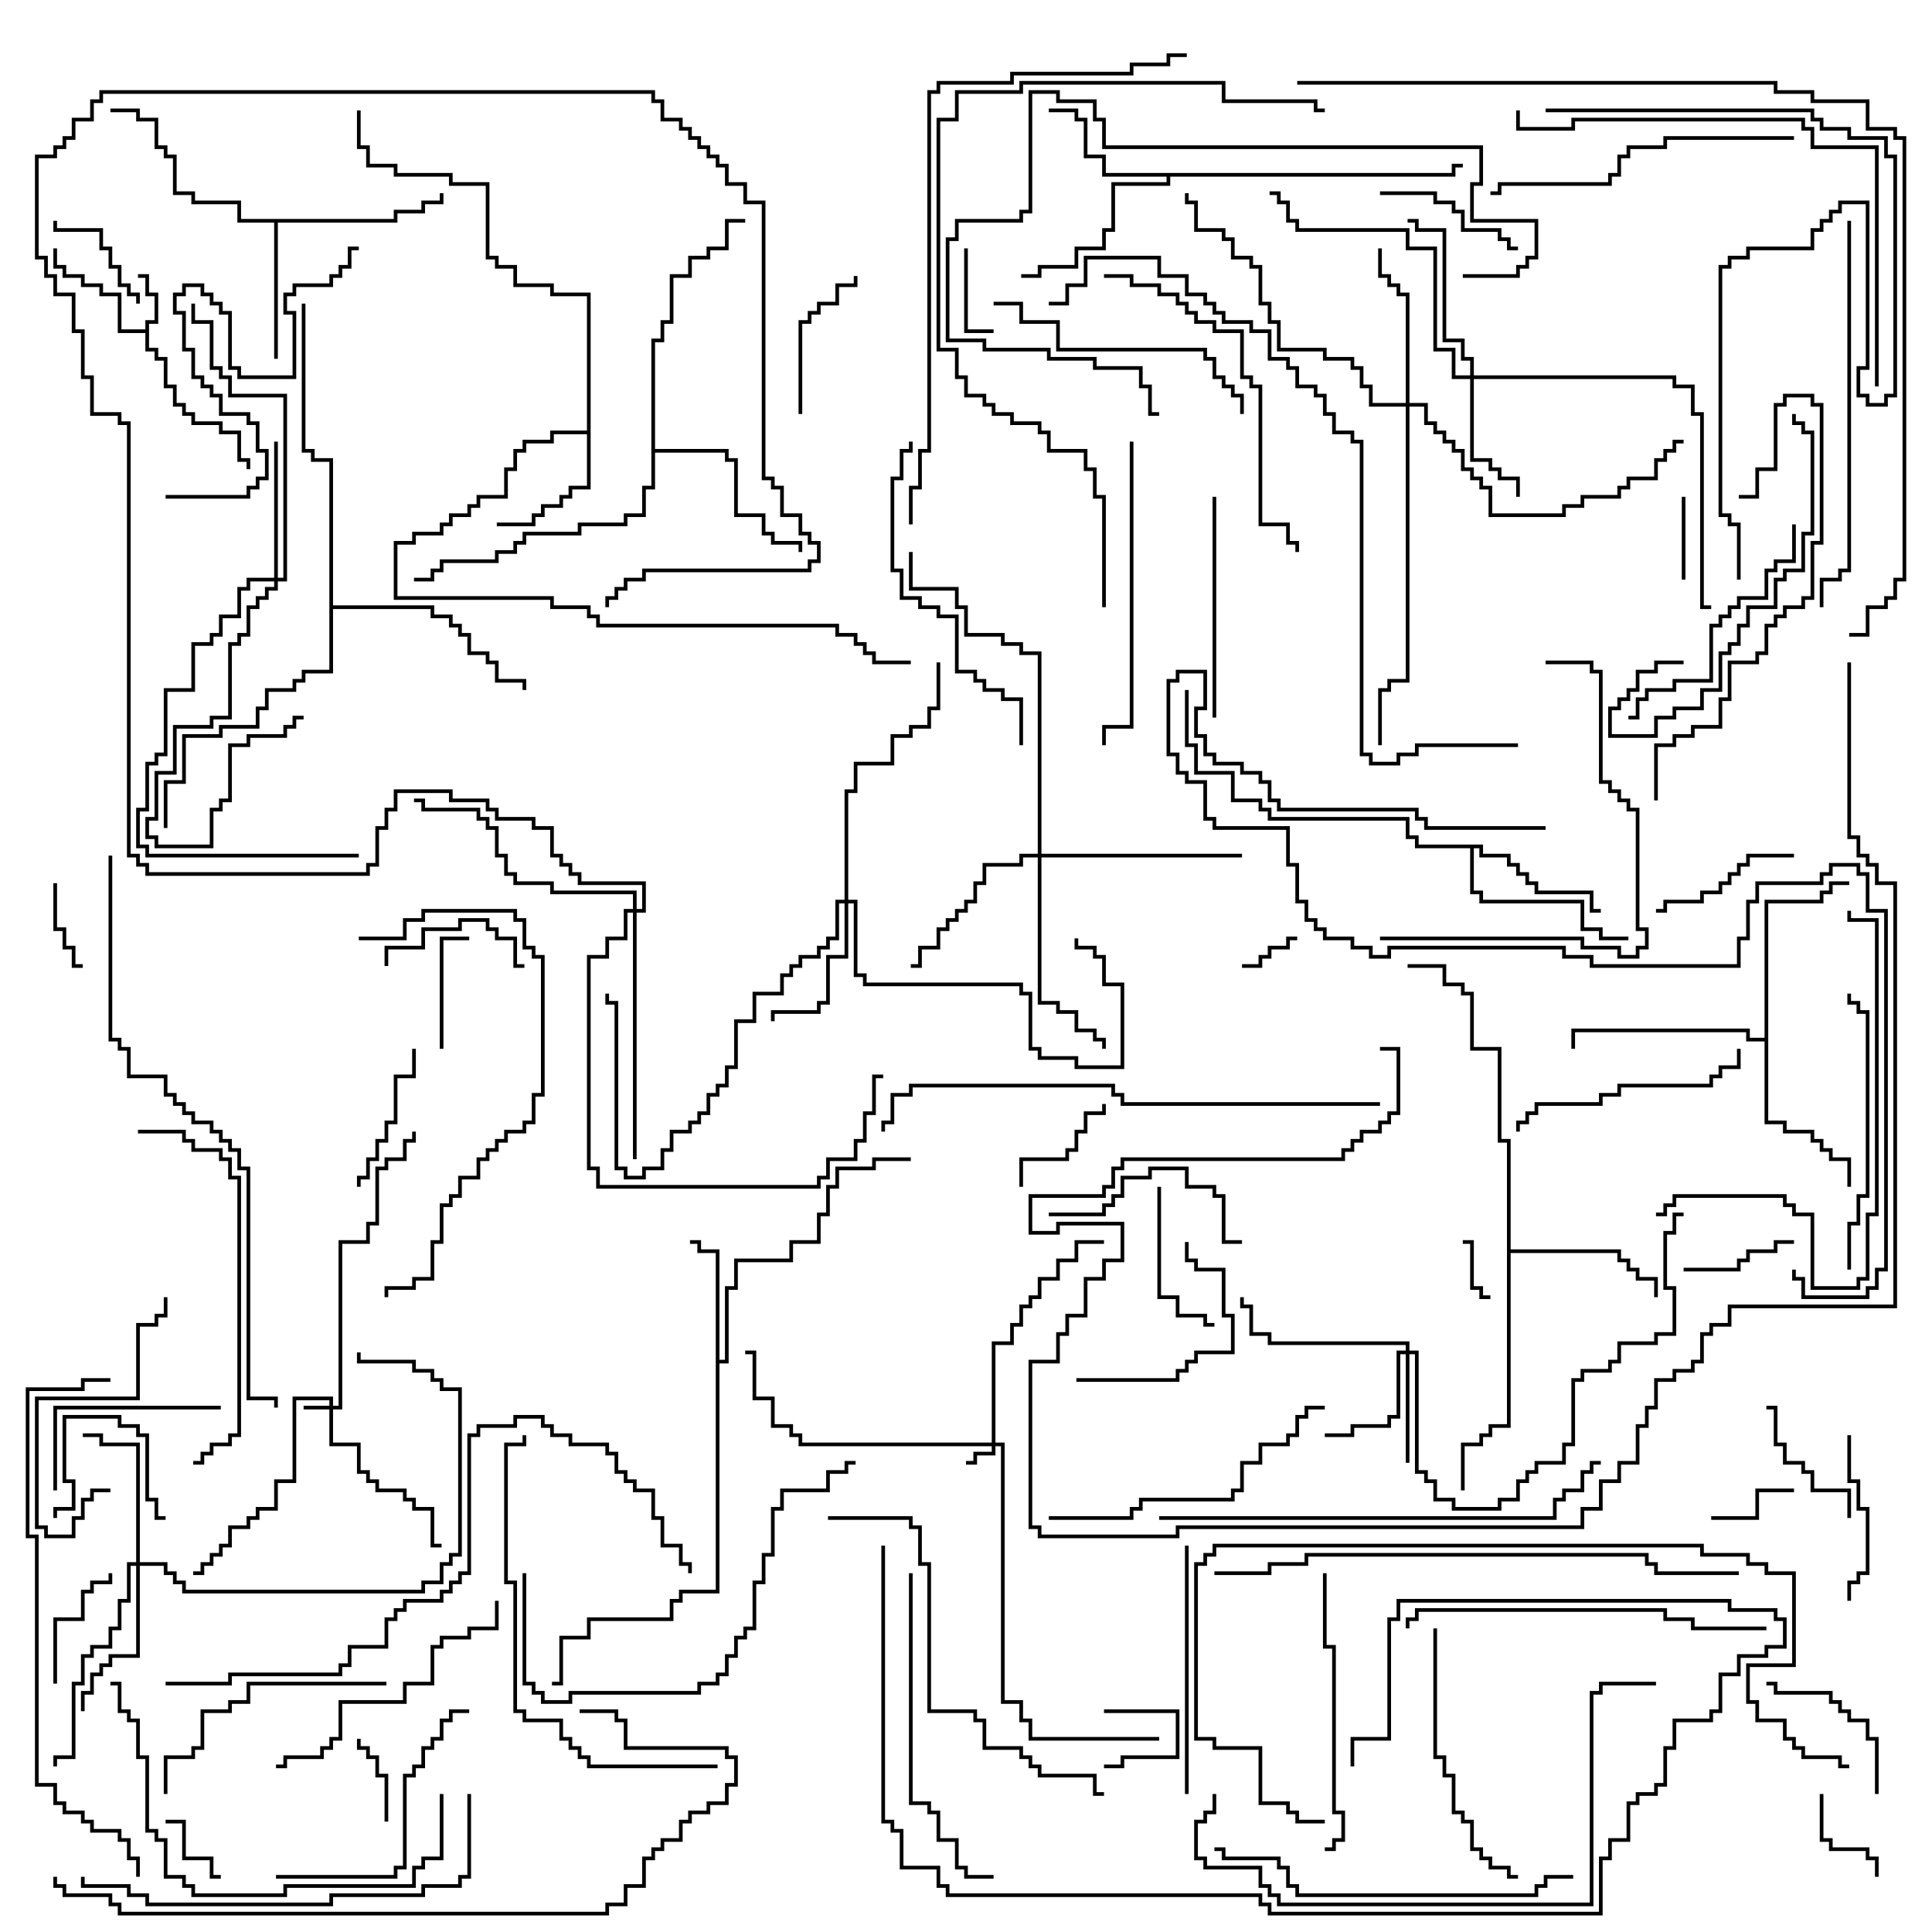 <svg version="1.1" width="105" height="105" xmlns="http://www.w3.org/2000/svg"><path d="M7.9,17.9L7.9,17.4L8.4,17.4L8.4,16.1L7.9,16.1L7.9,15.1L7.5,15.1L7.5,14.9L8.1,14.9L8.1,15.9L8.6,15.9L8.6,17.6L8.1,17.6L8.1,18.9L8.6,18.9L8.6,19.4L9.1,19.4L9.1,20.9L9.6,20.9L9.6,21.9L10.1,21.9L10.1,22.4L10.6,22.4L10.6,22.9L12.1,22.9L12.1,23.4L13.1,23.4L13.1,24.9L13.6,24.9L13.6,25.5L13.4,25.5L13.4,25.1L12.9,25.1L12.9,23.6L11.9,23.6L11.9,23.1L10.4,23.1L10.4,22.6L9.9,22.6L9.9,22.1L9.4,22.1L9.4,21.1L8.9,21.1L8.9,19.6L8.4,19.6L8.4,19.1L7.9,19.1L7.9,18.1L6.4,18.1L6.4,16.1L5.4,16.1L5.4,15.6L4.4,15.6L4.4,15.1L3.4,15.1L3.4,14.6L2.9,14.6L2.9,13.5L3.1,13.5L3.1,14.4L3.6,14.4L3.6,14.9L4.6,14.9L4.6,15.4L5.6,15.4L5.6,15.9L6.6,15.9L6.6,17.9z" stroke="none"/><path d="M38.9,68.1L37.9,68.1L37.9,67.6L37.5,67.6L37.5,67.4L38.1,67.4L38.1,67.9L39.1,67.9L39.1,73.9L39.4,73.9L39.4,69.9L39.9,69.9L39.9,68.4L42.9,68.4L42.9,67.4L44.4,67.4L44.4,65.9L44.9,65.9L44.9,64.4L45.4,64.4L45.4,63.4L47.4,63.4L47.4,62.9L49.5,62.9L49.5,63.1L47.6,63.1L47.6,63.6L45.6,63.6L45.6,64.6L45.1,64.6L45.1,66.1L44.6,66.1L44.6,67.6L43.1,67.6L43.1,68.6L40.1,68.6L40.1,70.1L39.6,70.1L39.6,74.1L39.1,74.1L39.1,86.6L37.1,86.6L37.1,87.1L36.6,87.1L36.6,88.1L32.1,88.1L32.1,89.1L30.6,89.1L30.6,91.6L30,91.6L30,91.4L30.4,91.4L30.4,88.9L31.9,88.9L31.9,87.9L36.4,87.9L36.4,86.9L36.9,86.9L36.9,86.4L38.9,86.4z" stroke="none"/><path d="M31.9,23.4L31.9,16.1L29.9,16.1L29.9,15.6L27.9,15.6L27.9,14.6L26.9,14.6L26.9,14.1L26.4,14.1L26.4,10.1L24.4,10.1L24.4,9.6L21.4,9.6L21.4,9.1L19.9,9.1L19.9,8.1L19.4,8.1L19.4,6L19.6,6L19.6,7.9L20.1,7.9L20.1,8.9L21.6,8.9L21.6,9.4L24.6,9.4L24.6,9.9L26.6,9.9L26.6,13.9L27.1,13.9L27.1,14.4L28.1,14.4L28.1,15.4L30.1,15.4L30.1,15.9L32.1,15.9L32.1,26.6L31.1,26.6L31.1,27.1L30.6,27.1L30.6,27.6L29.6,27.6L29.6,28.1L29.1,28.1L29.1,28.6L27,28.6L27,28.4L28.9,28.4L28.9,27.9L29.4,27.9L29.4,27.4L30.4,27.4L30.4,26.9L30.9,26.9L30.9,26.4L31.9,26.4L31.9,23.6L30.1,23.6L30.1,24.1L28.6,24.1L28.6,24.6L28.1,24.6L28.1,25.6L27.6,25.6L27.6,27.1L26.1,27.1L26.1,27.6L25.6,27.6L25.6,28.1L24.6,28.1L24.6,28.6L24.1,28.6L24.1,29.1L22.6,29.1L22.6,29.6L21.6,29.6L21.6,32.4L30.1,32.4L30.1,32.9L32.1,32.9L32.1,33.4L32.6,33.4L32.6,33.9L45.6,33.9L45.6,34.4L46.6,34.4L46.6,34.9L47.1,34.9L47.1,35.4L47.6,35.4L47.6,35.9L49.5,35.9L49.5,36.1L47.4,36.1L47.4,35.6L46.9,35.6L46.9,35.1L46.4,35.1L46.4,34.6L45.4,34.6L45.4,34.1L32.4,34.1L32.4,33.6L31.9,33.6L31.9,33.1L29.9,33.1L29.9,32.6L21.4,32.6L21.4,29.4L22.4,29.4L22.4,28.9L23.9,28.9L23.9,28.4L24.4,28.4L24.4,27.9L25.4,27.9L25.4,27.4L25.9,27.4L25.9,26.9L27.4,26.9L27.4,25.4L27.9,25.4L27.9,24.4L28.4,24.4L28.4,23.9L29.9,23.9L29.9,23.4z" stroke="none"/><path d="M78.9,9.4L78.9,8.9L79.5,8.9L79.5,9.1L79.1,9.1L79.1,9.6L63.6,9.6L63.6,10.1L60.6,10.1L60.6,12.6L60.1,12.6L60.1,13.6L58.6,13.6L58.6,14.6L56.6,14.6L56.6,15.1L55.5,15.1L55.5,14.9L56.4,14.9L56.4,14.4L58.4,14.4L58.4,13.4L59.9,13.4L59.9,12.4L60.4,12.4L60.4,9.9L63.4,9.9L63.4,9.6L59.9,9.6L59.9,8.6L58.9,8.6L58.9,6.6L58.4,6.6L58.4,6.1L57,6.1L57,5.9L58.6,5.9L58.6,6.4L59.1,6.4L59.1,8.4L60.1,8.4L60.1,9.4z" stroke="none"/><path d="M21.4,11.9L21.4,11.4L22.9,11.4L22.9,10.9L23.9,10.9L23.9,10.5L24.1,10.5L24.1,11.1L23.1,11.1L23.1,11.6L21.6,11.6L21.6,12.1L15.1,12.1L15.1,19.5L14.9,19.5L14.9,12.1L12.9,12.1L12.9,11.1L10.4,11.1L10.4,10.6L9.4,10.6L9.4,8.6L8.9,8.6L8.9,8.1L8.4,8.1L8.4,6.6L7.4,6.6L7.4,6.1L6,6.1L6,5.9L7.6,5.9L7.6,6.4L8.6,6.4L8.6,7.9L9.1,7.9L9.1,8.4L9.6,8.4L9.6,10.4L10.6,10.4L10.6,10.9L13.1,10.9L13.1,11.9z" stroke="none"/><path d="M80.6,45.9L80.6,46.4L82.1,46.4L82.1,46.9L82.6,46.9L82.6,47.4L83.1,47.4L83.1,47.9L83.6,47.9L83.6,48.4L86.6,48.4L86.6,49.4L87,49.4L87,49.6L86.4,49.6L86.4,48.6L83.4,48.6L83.4,48.1L82.9,48.1L82.9,47.6L82.4,47.6L82.4,47.1L81.9,47.1L81.9,46.6L80.4,46.6L80.4,46.1L80.1,46.1L80.1,48.4L80.6,48.4L80.6,48.9L86.1,48.9L86.1,50.4L87.1,50.4L87.1,50.9L88.5,50.9L88.5,51.1L86.9,51.1L86.9,50.6L85.9,50.6L85.9,49.1L80.4,49.1L80.4,48.6L79.9,48.6L79.9,46.1L76.9,46.1L76.9,45.6L76.4,45.6L76.4,44.6L68.9,44.6L68.9,44.1L68.4,44.1L68.4,43.6L66.9,43.6L66.9,42.1L64.9,42.1L64.9,40.6L64.4,40.6L64.4,37.5L64.6,37.5L64.6,40.4L65.1,40.4L65.1,41.9L67.1,41.9L67.1,43.4L68.6,43.4L68.6,43.9L69.1,43.9L69.1,44.4L76.6,44.4L76.6,45.4L77.1,45.4L77.1,45.9z" stroke="none"/><path d="M81.9,62.1L81.4,62.1L81.4,57.1L79.9,57.1L79.9,54.1L79.4,54.1L79.4,53.6L78.4,53.6L78.4,52.6L76.5,52.6L76.5,52.4L78.6,52.4L78.6,53.4L79.6,53.4L79.6,53.9L80.1,53.9L80.1,56.9L81.6,56.9L81.6,61.9L82.1,61.9L82.1,67.9L88.1,67.9L88.1,68.4L88.6,68.4L88.6,68.9L89.1,68.9L89.1,69.4L90.1,69.4L90.1,70.5L89.9,70.5L89.9,69.6L88.9,69.6L88.9,69.1L88.4,69.1L88.4,68.6L87.9,68.6L87.9,68.1L82.1,68.1L82.1,77.6L81.1,77.6L81.1,78.1L80.6,78.1L80.6,78.6L79.6,78.6L79.6,81L79.4,81L79.4,78.4L80.4,78.4L80.4,77.9L80.9,77.9L80.9,77.4L81.9,77.4z" stroke="none"/><path d="M95.9,56.4L95.9,48.9L98.9,48.9L98.9,48.4L99.4,48.4L99.4,47.9L100.5,47.9L100.5,48.1L99.6,48.1L99.6,48.6L99.1,48.6L99.1,49.1L96.1,49.1L96.1,60.9L97.1,60.9L97.1,61.4L98.6,61.4L98.6,61.9L99.1,61.9L99.1,62.4L99.6,62.4L99.6,62.9L100.6,62.9L100.6,64.5L100.4,64.5L100.4,63.1L99.4,63.1L99.4,62.6L98.9,62.6L98.9,62.1L98.4,62.1L98.4,61.6L96.9,61.6L96.9,61.1L95.9,61.1L95.9,56.6L94.9,56.6L94.9,56.1L85.6,56.1L85.6,57L85.4,57L85.4,55.9L95.1,55.9L95.1,56.4z" stroke="none"/><path d="M35.4,18.4L35.9,18.4L35.9,17.4L36.4,17.4L36.4,14.9L37.4,14.9L37.4,13.9L38.4,13.9L38.4,13.4L39.4,13.4L39.4,11.9L40.5,11.9L40.5,12.1L39.6,12.1L39.6,13.6L38.6,13.6L38.6,14.1L37.6,14.1L37.6,15.1L36.6,15.1L36.6,17.6L36.1,17.6L36.1,18.6L35.6,18.6L35.6,24.4L39.6,24.4L39.6,24.9L40.1,24.9L40.1,27.9L41.6,27.9L41.6,28.9L42.1,28.9L42.1,29.4L43.6,29.4L43.6,30L43.4,30L43.4,29.6L41.9,29.6L41.9,29.1L41.4,29.1L41.4,28.1L39.9,28.1L39.9,25.1L39.4,25.1L39.4,24.6L35.6,24.6L35.6,26.6L35.1,26.6L35.1,28.1L34.1,28.1L34.1,28.6L31.6,28.6L31.6,29.1L28.6,29.1L28.6,29.6L28.1,29.6L28.1,30.1L27.1,30.1L27.1,30.6L24.1,30.6L24.1,31.1L23.6,31.1L23.6,31.6L22.5,31.6L22.5,31.4L23.4,31.4L23.4,30.9L23.9,30.9L23.9,30.4L26.9,30.4L26.9,29.9L27.9,29.9L27.9,29.4L28.4,29.4L28.4,28.9L31.4,28.9L31.4,28.4L33.9,28.4L33.9,27.9L34.9,27.9L34.9,26.4L35.4,26.4z" stroke="none"/><path d="M17.9,25.1L16.9,25.1L16.9,24.6L16.4,24.6L16.4,16.5L16.6,16.5L16.6,24.4L17.1,24.4L17.1,24.9L18.1,24.9L18.1,32.9L23.6,32.9L23.6,33.4L24.6,33.4L24.6,33.9L25.1,33.9L25.1,34.4L25.6,34.4L25.6,35.4L26.6,35.4L26.6,35.9L27.1,35.9L27.1,36.9L28.6,36.9L28.6,37.5L28.4,37.5L28.4,37.1L26.9,37.1L26.9,36.1L26.4,36.1L26.4,35.6L25.4,35.6L25.4,34.6L24.9,34.6L24.9,34.1L24.4,34.1L24.4,33.6L23.4,33.6L23.4,33.1L18.1,33.1L18.1,36.6L16.6,36.6L16.6,37.1L16.1,37.1L16.1,37.6L14.6,37.6L14.6,38.6L14.1,38.6L14.1,39.6L12.1,39.6L12.1,40.1L10.1,40.1L10.1,42.6L9.1,42.6L9.1,45L8.9,45L8.9,42.4L9.9,42.4L9.9,39.9L11.9,39.9L11.9,39.4L13.9,39.4L13.9,38.4L14.4,38.4L14.4,37.4L15.9,37.4L15.9,36.9L16.4,36.9L16.4,36.4L17.9,36.4z" stroke="none"/><path d="M17.9,76.4L17.9,76.1L16.1,76.1L16.1,80.6L15.1,80.6L15.1,82.1L14.1,82.1L14.1,82.6L13.6,82.6L13.6,83.1L12.6,83.1L12.6,84.1L12.1,84.1L12.1,84.6L11.6,84.6L11.6,85.1L11.1,85.1L11.1,85.6L10.5,85.6L10.5,85.4L10.9,85.4L10.9,84.9L11.4,84.9L11.4,84.4L11.9,84.4L11.9,83.9L12.4,83.9L12.4,82.9L13.4,82.9L13.4,82.4L13.9,82.4L13.9,81.9L14.9,81.9L14.9,80.4L15.9,80.4L15.9,75.9L18.1,75.9L18.1,76.4L18.4,76.4L18.4,67.4L19.9,67.4L19.9,66.4L20.4,66.4L20.4,63.4L20.9,63.4L20.9,62.9L21.9,62.9L21.9,61.9L22.4,61.9L22.4,61.5L22.6,61.5L22.6,62.1L22.1,62.1L22.1,63.1L21.1,63.1L21.1,63.6L20.6,63.6L20.6,66.6L20.1,66.6L20.1,67.6L18.6,67.6L18.6,76.6L18.1,76.6L18.1,78.4L19.6,78.4L19.6,79.9L20.1,79.9L20.1,80.4L20.6,80.4L20.6,80.9L22.1,80.9L22.1,81.4L22.6,81.4L22.6,81.9L23.6,81.9L23.6,83.9L24,83.9L24,84.1L23.4,84.1L23.4,82.1L22.4,82.1L22.4,81.6L21.9,81.6L21.9,81.1L20.4,81.1L20.4,80.6L19.9,80.6L19.9,80.1L19.4,80.1L19.4,78.6L17.9,78.6L17.9,76.6L16.5,76.6L16.5,76.4z" stroke="none"/><path d="M53.9,78.4L53.9,72.9L54.9,72.9L54.9,71.9L55.4,71.9L55.4,70.9L55.9,70.9L55.9,70.4L56.4,70.4L56.4,69.4L57.4,69.4L57.4,68.4L58.4,68.4L58.4,67.4L60,67.4L60,67.6L58.6,67.6L58.6,68.6L57.6,68.6L57.6,69.6L56.6,69.6L56.6,70.6L56.1,70.6L56.1,71.1L55.6,71.1L55.6,72.1L55.1,72.1L55.1,73.1L54.1,73.1L54.1,78.4L54.6,78.4L54.6,92.4L55.6,92.4L55.6,93.4L56.1,93.4L56.1,94.4L63,94.4L63,94.6L55.9,94.6L55.9,93.6L55.4,93.6L55.4,92.6L54.4,92.6L54.4,78.6L54.1,78.6L54.1,79.1L53.1,79.1L53.1,79.6L52.5,79.6L52.5,79.4L52.9,79.4L52.9,78.9L53.9,78.9L53.9,78.6L43.4,78.6L43.4,78.1L42.9,78.1L42.9,77.6L41.9,77.6L41.9,76.1L40.9,76.1L40.9,73.6L40.5,73.6L40.5,73.4L41.1,73.4L41.1,75.9L42.1,75.9L42.1,77.4L43.1,77.4L43.1,77.9L43.6,77.9L43.6,78.4z" stroke="none"/><path d="M76.4,73.4L76.4,73.1L68.9,73.1L68.9,72.6L67.9,72.6L67.9,71.1L67.4,71.1L67.4,70.5L67.6,70.5L67.6,70.9L68.1,70.9L68.1,72.4L69.1,72.4L69.1,72.9L76.6,72.9L76.6,73.4L77.1,73.4L77.1,79.9L77.6,79.9L77.6,80.4L78.1,80.4L78.1,81.4L79.1,81.4L79.1,81.9L81.4,81.9L81.4,81.4L82.4,81.4L82.4,80.4L82.9,80.4L82.9,79.9L83.4,79.9L83.4,79.4L84.9,79.4L84.9,78.4L85.4,78.4L85.4,74.9L85.9,74.9L85.9,74.4L87.4,74.4L87.4,73.9L87.9,73.9L87.9,72.9L89.9,72.9L89.9,72.4L90.9,72.4L90.9,70.1L90.4,70.1L90.4,66.9L90.9,66.9L90.9,65.9L91.5,65.9L91.5,66.1L91.1,66.1L91.1,67.1L90.6,67.1L90.6,69.9L91.1,69.9L91.1,72.6L90.1,72.6L90.1,73.1L88.1,73.1L88.1,74.1L87.6,74.1L87.6,74.6L86.1,74.6L86.1,75.1L85.6,75.1L85.6,78.6L85.1,78.6L85.1,79.6L83.6,79.6L83.6,80.1L83.1,80.1L83.1,80.6L82.6,80.6L82.6,81.6L81.6,81.6L81.6,82.1L78.9,82.1L78.9,81.6L77.9,81.6L77.9,80.6L77.4,80.6L77.4,80.1L76.9,80.1L76.9,73.6L76.6,73.6L76.6,79.5L76.4,79.5L76.4,73.6L76.1,73.6L76.1,77.1L75.6,77.1L75.6,77.6L73.6,77.6L73.6,78.1L72,78.1L72,77.9L73.4,77.9L73.4,77.4L75.4,77.4L75.4,76.9L75.9,76.9L75.9,73.4z" stroke="none"/><path d="M79.9,20.4L79.9,19.6L79.4,19.6L79.4,18.6L78.4,18.6L78.4,12.6L76.9,12.6L76.9,12.1L76.5,12.1L76.5,11.9L77.1,11.9L77.1,12.4L78.6,12.4L78.6,18.4L79.6,18.4L79.6,19.4L80.1,19.4L80.1,20.4L91.1,20.4L91.1,20.9L92.1,20.9L92.1,22.4L92.6,22.4L92.6,32.9L93,32.9L93,33.1L92.4,33.1L92.4,22.6L91.9,22.6L91.9,21.1L90.9,21.1L90.9,20.6L80.1,20.6L80.1,24.9L81.1,24.9L81.1,25.4L81.6,25.4L81.6,25.9L82.6,25.9L82.6,27L82.4,27L82.4,26.1L81.4,26.1L81.4,25.6L80.9,25.6L80.9,25.1L79.9,25.1L79.9,20.6L78.9,20.6L78.9,19.1L77.9,19.1L77.9,13.6L76.4,13.6L76.4,12.6L70.4,12.6L70.4,12.1L69.9,12.1L69.9,11.1L69.4,11.1L69.4,10.6L69,10.6L69,10.4L69.6,10.4L69.6,10.9L70.1,10.9L70.1,11.9L70.6,11.9L70.6,12.4L76.6,12.4L76.6,13.4L78.1,13.4L78.1,18.9L79.1,18.9L79.1,20.4z" stroke="none"/><path d="M14.9,31.4L14.9,24L15.1,24L15.1,31.4L15.4,31.4L15.4,21.6L12.4,21.6L12.4,20.6L11.9,20.6L11.9,20.1L11.4,20.1L11.4,17.6L10.4,17.6L10.4,16.5L10.6,16.5L10.6,17.4L11.6,17.4L11.6,19.9L12.1,19.9L12.1,20.4L12.6,20.4L12.6,21.4L15.6,21.4L15.6,31.6L15.1,31.6L15.1,32.1L14.6,32.1L14.6,32.6L14.1,32.6L14.1,33.1L13.6,33.1L13.6,34.6L13.1,34.6L13.1,35.1L12.6,35.1L12.6,39.1L11.6,39.1L11.6,39.6L9.6,39.6L9.6,42.1L8.6,42.1L8.6,44.6L8.1,44.6L8.1,45.4L8.6,45.4L8.6,45.9L11.4,45.9L11.4,43.9L11.9,43.9L11.9,43.4L12.4,43.4L12.4,40.4L13.4,40.4L13.4,39.9L15.4,39.9L15.4,39.4L15.9,39.4L15.9,38.9L16.5,38.9L16.5,39.1L16.1,39.1L16.1,39.6L15.6,39.6L15.6,40.1L13.6,40.1L13.6,40.6L12.6,40.6L12.6,43.6L12.1,43.6L12.1,44.1L11.6,44.1L11.6,46.1L8.4,46.1L8.4,45.6L7.9,45.6L7.9,44.4L8.4,44.4L8.4,41.9L9.4,41.9L9.4,39.4L11.4,39.4L11.4,38.9L12.4,38.9L12.4,34.9L12.9,34.9L12.9,34.4L13.4,34.4L13.4,32.9L13.9,32.9L13.9,32.4L14.4,32.4L14.4,31.9L14.9,31.9L14.9,31.6L13.6,31.6L13.6,32.1L13.1,32.1L13.1,33.6L12.1,33.6L12.1,34.6L11.6,34.6L11.6,35.1L10.6,35.1L10.6,37.6L9.1,37.6L9.1,41.1L8.6,41.1L8.6,41.6L8.1,41.6L8.1,44.1L7.6,44.1L7.6,45.9L8.1,45.9L8.1,46.4L19.5,46.4L19.5,46.6L7.9,46.6L7.9,46.1L7.4,46.1L7.4,43.9L7.9,43.9L7.9,41.4L8.4,41.4L8.4,40.9L8.9,40.9L8.9,37.4L10.4,37.4L10.4,34.9L11.4,34.9L11.4,34.4L11.9,34.4L11.9,33.4L12.9,33.4L12.9,31.9L13.4,31.9L13.4,31.4z" stroke="none"/><path d="M7.4,84.9L7.4,78.6L5.4,78.6L5.4,78.1L4.5,78.1L4.5,77.9L5.6,77.9L5.6,78.4L7.6,78.4L7.6,84.9L9.1,84.9L9.1,85.4L9.6,85.4L9.6,85.9L10.1,85.9L10.1,86.4L22.9,86.4L22.9,85.9L23.9,85.9L23.9,84.9L24.4,84.9L24.4,84.4L24.9,84.4L24.9,75.6L23.9,75.6L23.9,75.1L23.4,75.1L23.4,74.6L22.4,74.6L22.4,74.1L19.4,74.1L19.4,73.5L19.6,73.5L19.6,73.9L22.6,73.9L22.6,74.4L23.6,74.4L23.6,74.9L24.1,74.9L24.1,75.4L25.1,75.4L25.1,84.6L24.6,84.6L24.6,85.1L24.1,85.1L24.1,86.1L23.1,86.1L23.1,86.6L9.9,86.6L9.9,86.1L9.4,86.1L9.4,85.6L8.9,85.6L8.9,85.1L7.6,85.1L7.6,90.1L6.1,90.1L6.1,90.6L5.6,90.6L5.6,91.1L5.1,91.1L5.1,92.1L4.6,92.1L4.6,93L4.4,93L4.4,91.9L4.9,91.9L4.9,90.9L5.4,90.9L5.4,90.4L5.9,90.4L5.9,89.9L7.4,89.9L7.4,85.1L7.1,85.1L7.1,87.1L6.6,87.1L6.6,88.6L6.1,88.6L6.1,89.6L5.1,89.6L5.1,90.1L4.6,90.1L4.6,91.6L4.1,91.6L4.1,95.6L3.1,95.6L3.1,96L2.9,96L2.9,95.4L3.9,95.4L3.9,91.4L4.4,91.4L4.4,89.9L4.9,89.9L4.9,89.4L5.9,89.4L5.9,88.4L6.4,88.4L6.4,86.9L6.9,86.9L6.9,84.9z" stroke="none"/><path d="M45.9,48.9L45.9,42.9L46.4,42.9L46.4,41.4L48.4,41.4L48.4,39.9L49.4,39.9L49.4,39.4L50.4,39.4L50.4,38.4L50.9,38.4L50.9,36L51.1,36L51.1,38.6L50.6,38.6L50.6,39.6L49.6,39.6L49.6,40.1L48.6,40.1L48.6,41.6L46.6,41.6L46.6,43.1L46.1,43.1L46.1,48.9L46.6,48.9L46.6,52.9L47.1,52.9L47.1,53.4L55.6,53.4L55.6,53.9L56.1,53.9L56.1,56.9L56.6,56.9L56.6,57.4L58.6,57.4L58.6,57.9L60.9,57.9L60.9,53.6L59.9,53.6L59.9,52.1L59.4,52.1L59.4,51.6L58.4,51.6L58.4,51L58.6,51L58.6,51.4L59.6,51.4L59.6,51.9L60.1,51.9L60.1,53.4L61.1,53.4L61.1,58.1L58.4,58.1L58.4,57.6L56.4,57.6L56.4,57.1L55.9,57.1L55.9,54.1L55.4,54.1L55.4,53.6L46.9,53.6L46.9,53.1L46.4,53.1L46.4,49.1L46.1,49.1L46.1,52.1L45.1,52.1L45.1,54.6L44.6,54.6L44.6,55.1L42.1,55.1L42.1,55.5L41.9,55.5L41.9,54.9L44.4,54.9L44.4,54.4L44.9,54.4L44.9,51.9L45.9,51.9L45.9,49.1L45.6,49.1L45.6,51.1L45.1,51.1L45.1,51.6L44.6,51.6L44.6,52.1L43.6,52.1L43.6,52.6L43.1,52.6L43.1,53.1L42.6,53.1L42.6,54.1L41.1,54.1L41.1,55.6L40.1,55.6L40.1,58.1L39.6,58.1L39.6,59.1L39.1,59.1L39.1,59.6L38.6,59.6L38.6,60.6L38.1,60.6L38.1,61.1L37.6,61.1L37.6,61.6L36.6,61.6L36.6,62.6L36.1,62.6L36.1,63.6L35.1,63.6L35.1,64.1L33.9,64.1L33.9,63.6L33.4,63.6L33.4,54.6L32.9,54.6L32.9,54L33.1,54L33.1,54.4L33.6,54.4L33.6,63.4L34.1,63.4L34.1,63.9L34.9,63.9L34.9,63.4L35.9,63.4L35.9,62.4L36.4,62.4L36.4,61.4L37.4,61.4L37.4,60.9L37.9,60.9L37.9,60.4L38.4,60.4L38.4,59.4L38.9,59.4L38.9,58.9L39.4,58.9L39.4,57.9L39.9,57.9L39.9,55.4L40.9,55.4L40.9,53.9L42.4,53.9L42.4,52.9L42.9,52.9L42.9,52.4L43.4,52.4L43.4,51.9L44.4,51.9L44.4,51.4L44.9,51.4L44.9,50.9L45.4,50.9L45.4,48.9z" stroke="none"/><path d="M76.4,21.9L76.4,16.1L75.9,16.1L75.9,15.6L75.4,15.6L75.4,15.1L74.9,15.1L74.9,13.5L75.1,13.5L75.1,14.9L75.6,14.9L75.6,15.4L76.1,15.4L76.1,15.9L76.6,15.9L76.6,21.9L77.6,21.9L77.6,22.9L78.1,22.9L78.1,23.4L78.6,23.4L78.6,23.9L79.1,23.9L79.1,24.4L79.6,24.4L79.6,25.4L80.1,25.4L80.1,25.9L80.6,25.9L80.6,26.4L81.1,26.4L81.1,27.9L84.9,27.9L84.9,27.4L85.9,27.4L85.9,26.9L87.9,26.9L87.9,26.4L88.4,26.4L88.4,25.9L89.9,25.9L89.9,24.9L90.4,24.9L90.4,24.4L90.9,24.4L90.9,23.9L91.5,23.9L91.5,24.1L91.1,24.1L91.1,24.6L90.6,24.6L90.6,25.1L90.1,25.1L90.1,26.1L88.6,26.1L88.6,26.6L88.1,26.6L88.1,27.1L86.1,27.1L86.1,27.6L85.1,27.6L85.1,28.1L80.9,28.1L80.9,26.6L80.4,26.6L80.4,26.1L79.9,26.1L79.9,25.6L79.4,25.6L79.4,24.6L78.9,24.6L78.9,24.1L78.4,24.1L78.4,23.6L77.9,23.6L77.9,23.1L77.4,23.1L77.4,22.1L76.6,22.1L76.6,37.1L75.6,37.1L75.6,37.6L75.1,37.6L75.1,40.5L74.9,40.5L74.9,37.4L75.4,37.4L75.4,36.9L76.4,36.9L76.4,22.1L74.4,22.1L74.4,21.1L73.9,21.1L73.9,20.1L73.4,20.1L73.4,19.6L71.9,19.6L71.9,19.1L69.4,19.1L69.4,17.6L68.9,17.6L68.9,16.6L68.4,16.6L68.4,14.6L67.9,14.6L67.9,14.1L66.9,14.1L66.9,13.1L66.4,13.1L66.4,12.6L64.9,12.6L64.9,11.1L64.4,11.1L64.4,10.5L64.6,10.5L64.6,10.9L65.1,10.9L65.1,12.4L66.6,12.4L66.6,12.9L67.1,12.9L67.1,13.9L68.1,13.9L68.1,14.4L68.6,14.4L68.6,16.4L69.1,16.4L69.1,17.4L69.6,17.4L69.6,18.9L72.1,18.9L72.1,19.4L73.6,19.4L73.6,19.9L74.1,19.9L74.1,20.9L74.6,20.9L74.6,21.9z" stroke="none"/><path d="M56.4,46.4L56.4,35.6L55.4,35.6L55.4,35.1L54.4,35.1L54.4,34.6L52.4,34.6L52.4,33.1L51.9,33.1L51.9,32.1L49.4,32.1L49.4,30L49.6,30L49.6,31.9L52.1,31.9L52.1,32.9L52.6,32.9L52.6,34.4L54.6,34.4L54.6,34.9L55.6,34.9L55.6,35.4L56.6,35.4L56.6,46.4L67.5,46.4L67.5,46.6L56.6,46.6L56.6,54.4L57.6,54.4L57.6,54.9L58.6,54.9L58.6,55.9L59.6,55.9L59.6,56.4L60.1,56.4L60.1,57L59.9,57L59.9,56.6L59.4,56.6L59.4,56.1L58.4,56.1L58.4,55.1L57.4,55.1L57.4,54.6L56.4,54.6L56.4,46.6L55.6,46.6L55.6,47.1L53.6,47.1L53.6,48.1L53.1,48.1L53.1,49.1L52.6,49.1L52.6,49.6L52.1,49.6L52.1,50.1L51.6,50.1L51.6,50.6L51.1,50.6L51.1,51.6L50.1,51.6L50.1,52.6L49.5,52.6L49.5,52.4L49.9,52.4L49.9,51.4L50.9,51.4L50.9,50.4L51.4,50.4L51.4,49.9L51.9,49.9L51.9,49.4L52.4,49.4L52.4,48.9L52.9,48.9L52.9,47.9L53.4,47.9L53.4,46.9L55.4,46.9L55.4,46.4z" stroke="none"/><path d="M34.4,49.4L34.4,48.6L29.9,48.6L29.9,48.1L27.9,48.1L27.9,47.6L27.4,47.6L27.4,46.6L26.9,46.6L26.9,45.1L26.4,45.1L26.4,44.6L25.9,44.6L25.9,44.1L22.9,44.1L22.9,43.6L22.5,43.6L22.5,43.4L23.1,43.4L23.1,43.9L26.1,43.9L26.1,44.4L26.6,44.4L26.6,44.9L27.1,44.9L27.1,46.4L27.6,46.4L27.6,47.4L28.1,47.4L28.1,47.9L30.1,47.9L30.1,48.4L34.6,48.4L34.6,49.4L34.9,49.4L34.9,48.1L31.4,48.1L31.4,47.6L30.9,47.6L30.9,47.1L30.4,47.1L30.4,46.6L29.9,46.6L29.9,45.1L28.9,45.1L28.9,44.6L26.9,44.6L26.9,44.1L26.4,44.1L26.4,43.6L24.4,43.6L24.4,43.1L21.6,43.1L21.6,44.1L21.1,44.1L21.1,45.1L20.6,45.1L20.6,47.1L20.1,47.1L20.1,47.6L7.9,47.6L7.9,47.1L7.4,47.1L7.4,46.6L6.9,46.6L6.9,23.1L6.4,23.1L6.4,22.6L4.9,22.6L4.9,20.6L4.4,20.6L4.4,18.1L3.9,18.1L3.9,16.1L2.9,16.1L2.9,15.1L2.4,15.1L2.4,14.1L1.9,14.1L1.9,8.4L2.9,8.4L2.9,7.9L3.4,7.9L3.4,7.4L3.9,7.4L3.9,6.4L4.9,6.4L4.9,5.4L5.4,5.4L5.4,4.9L35.6,4.9L35.6,5.4L36.1,5.4L36.1,6.4L37.1,6.4L37.1,6.9L37.6,6.9L37.6,7.4L38.1,7.4L38.1,7.9L38.6,7.9L38.6,8.4L39.1,8.4L39.1,8.9L39.6,8.9L39.6,9.9L40.6,9.9L40.6,10.9L41.6,10.9L41.6,25.9L42.1,25.9L42.1,26.4L42.6,26.4L42.6,27.9L43.6,27.9L43.6,28.9L44.1,28.9L44.1,29.4L44.6,29.4L44.6,30.6L44.1,30.6L44.1,31.1L35.1,31.1L35.1,31.6L34.1,31.6L34.1,32.1L33.6,32.1L33.6,32.6L33.1,32.6L33.1,33L32.9,33L32.9,32.4L33.4,32.4L33.4,31.9L33.9,31.9L33.9,31.4L34.9,31.4L34.9,30.9L43.9,30.9L43.9,30.4L44.4,30.4L44.4,29.6L43.9,29.6L43.9,29.1L43.4,29.1L43.4,28.1L42.4,28.1L42.4,26.6L41.9,26.6L41.9,26.1L41.4,26.1L41.4,11.1L40.4,11.1L40.4,10.1L39.4,10.1L39.4,9.1L38.9,9.1L38.9,8.6L38.4,8.6L38.4,8.1L37.9,8.1L37.9,7.6L37.4,7.6L37.4,7.1L36.9,7.1L36.9,6.6L35.9,6.6L35.9,5.6L35.4,5.6L35.4,5.1L5.6,5.1L5.6,5.6L5.1,5.6L5.1,6.6L4.1,6.6L4.1,7.6L3.6,7.6L3.6,8.1L3.1,8.1L3.1,8.6L2.1,8.6L2.1,13.9L2.6,13.9L2.6,14.9L3.1,14.9L3.1,15.9L4.1,15.9L4.1,17.9L4.6,17.9L4.6,20.4L5.1,20.4L5.1,22.4L6.6,22.4L6.6,22.9L7.1,22.9L7.1,46.4L7.6,46.4L7.6,46.9L8.1,46.9L8.1,47.4L19.9,47.4L19.9,46.9L20.4,46.9L20.4,44.9L20.9,44.9L20.9,43.9L21.4,43.9L21.4,42.9L24.6,42.9L24.6,43.4L26.6,43.4L26.6,43.9L27.1,43.9L27.1,44.4L29.1,44.4L29.1,44.9L30.1,44.9L30.1,46.4L30.6,46.4L30.6,46.9L31.1,46.9L31.1,47.4L31.6,47.4L31.6,47.9L35.1,47.9L35.1,49.6L34.6,49.6L34.6,63L34.4,63L34.4,49.6L34.1,49.6L34.1,51.1L33.1,51.1L33.1,52.1L32.1,52.1L32.1,63.4L32.6,63.4L32.6,64.4L44.4,64.4L44.4,63.9L44.9,63.9L44.9,62.9L46.4,62.9L46.4,61.9L46.9,61.9L46.9,60.4L47.4,60.4L47.4,58.4L48,58.4L48,58.6L47.6,58.6L47.6,60.6L47.1,60.6L47.1,62.1L46.6,62.1L46.6,63.1L45.1,63.1L45.1,64.1L44.6,64.1L44.6,64.6L32.4,64.6L32.4,63.6L31.9,63.6L31.9,51.9L32.9,51.9L32.9,50.9L33.9,50.9L33.9,49.4z" stroke="none"/><path d="M60,93.1L60,92.9L64.1,92.9L64.1,95.6L61.1,95.6L61.1,96.1L60,96.1L60,95.9L60.9,95.9L60.9,95.4L63.9,95.4L63.9,93.1z" stroke="none"/><path d="M81,70.4L81,70.6L80.4,70.6L80.4,70.1L79.9,70.1L79.9,67.6L79.5,67.6L79.5,67.4L80.1,67.4L80.1,69.9L80.6,69.9L80.6,70.4z" stroke="none"/><path d="M70.5,50.9L70.5,51.1L70.1,51.1L70.1,51.6L69.1,51.6L69.1,52.1L68.6,52.1L68.6,52.6L67.5,52.6L67.5,52.4L68.4,52.4L68.4,51.9L68.9,51.9L68.9,51.4L69.9,51.4L69.9,50.9z" stroke="none"/><path d="M12,101.9L12,102.1L11.4,102.1L11.4,101.1L9.9,101.1L9.9,99.1L9,99.1L9,98.9L10.1,98.9L10.1,100.9L11.6,100.9L11.6,101.9z" stroke="none"/><path d="M91.6,31.5L91.4,31.5L91.4,27L91.6,27z" stroke="none"/><path d="M52.4,13.5L52.6,13.5L52.6,17.9L54,17.9L54,18.1L52.4,18.1z" stroke="none"/><path d="M4.5,52.4L4.5,52.6L3.9,52.6L3.9,51.6L3.4,51.6L3.4,50.6L2.9,50.6L2.9,48L3.1,48L3.1,50.4L3.6,50.4L3.6,51.4L4.1,51.4L4.1,52.4z" stroke="none"/><path d="M19.4,94.5L19.6,94.5L19.6,94.9L20.1,94.9L20.1,95.4L20.6,95.4L20.6,96.4L21.1,96.4L21.1,99L20.9,99L20.9,96.6L20.4,96.6L20.4,95.6L19.9,95.6L19.9,95.1L19.4,95.1z" stroke="none"/><path d="M93,82.6L93,82.4L95.4,82.4L95.4,80.9L97.5,80.9L97.5,81.1L95.6,81.1L95.6,82.6z" stroke="none"/><path d="M102.1,102L101.9,102L101.9,101.1L101.4,101.1L101.4,100.6L99.4,100.6L99.4,100.1L98.9,100.1L98.9,97.5L99.1,97.5L99.1,99.9L99.6,99.9L99.6,100.4L101.6,100.4L101.6,100.9L102.1,100.9z" stroke="none"/><path d="M3.1,82.5L2.9,82.5L2.9,81.9L3.9,81.9L3.9,80.6L3.4,80.6L3.4,76.9L6.6,76.9L6.6,77.4L7.6,77.4L7.6,77.9L8.1,77.9L8.1,81.4L8.6,81.4L8.6,82.4L9,82.4L9,82.6L8.4,82.6L8.4,81.6L7.9,81.6L7.9,78.1L7.4,78.1L7.4,77.6L6.4,77.6L6.4,77.1L3.6,77.1L3.6,80.4L4.1,80.4L4.1,82.1L3.1,82.1z" stroke="none"/><path d="M24.1,57L23.9,57L23.9,50.9L25.5,50.9L25.5,51.1L24.1,51.1z" stroke="none"/><path d="M97.5,67.4L97.5,67.6L96.6,67.6L96.6,68.1L95.1,68.1L95.1,68.6L94.6,68.6L94.6,69.1L91.5,69.1L91.5,68.9L94.4,68.9L94.4,68.4L94.9,68.4L94.9,67.9L96.4,67.9L96.4,67.4z" stroke="none"/><path d="M7.6,16.5L7.4,16.5L7.4,16.1L6.9,16.1L6.9,15.6L6.4,15.6L6.4,14.6L5.9,14.6L5.9,13.6L5.4,13.6L5.4,12.6L2.9,12.6L2.9,12L3.1,12L3.1,12.4L5.6,12.4L5.6,13.4L6.1,13.4L6.1,14.4L6.6,14.4L6.6,15.4L7.1,15.4L7.1,15.9L7.6,15.9z" stroke="none"/><path d="M55.6,64.5L55.4,64.5L55.4,62.9L57.9,62.9L57.9,62.4L58.4,62.4L58.4,61.4L58.9,61.4L58.9,60.4L59.9,60.4L59.9,60L60.1,60L60.1,60.6L59.1,60.6L59.1,61.6L58.6,61.6L58.6,62.6L58.1,62.6L58.1,63.1L55.6,63.1z" stroke="none"/><path d="M3.1,91.5L2.9,91.5L2.9,87.9L4.4,87.9L4.4,86.4L4.9,86.4L4.9,85.9L5.9,85.9L5.9,85.5L6.1,85.5L6.1,86.1L5.1,86.1L5.1,86.6L4.6,86.6L4.6,88.1L3.1,88.1z" stroke="none"/><path d="M100.6,82.5L100.4,82.5L100.4,81.1L98.4,81.1L98.4,80.1L97.9,80.1L97.9,79.6L96.9,79.6L96.9,78.6L96.4,78.6L96.4,76.6L96,76.6L96,76.4L96.6,76.4L96.6,78.4L97.1,78.4L97.1,79.4L98.1,79.4L98.1,79.9L98.6,79.9L98.6,80.9L100.6,80.9z" stroke="none"/><path d="M21.1,52.5L20.9,52.5L20.9,51.4L22.9,51.4L22.9,50.4L24.9,50.4L24.9,49.9L26.6,49.9L26.6,50.4L27.1,50.4L27.1,50.9L28.1,50.9L28.1,52.4L28.5,52.4L28.5,52.6L27.9,52.6L27.9,51.1L26.9,51.1L26.9,50.6L26.4,50.6L26.4,50.1L25.1,50.1L25.1,50.6L23.1,50.6L23.1,51.6L21.1,51.6z" stroke="none"/><path d="M62.9,64.5L63.1,64.5L63.1,70.4L64.1,70.4L64.1,71.4L65.6,71.4L65.6,71.9L66,71.9L66,72.1L65.4,72.1L65.4,71.6L63.9,71.6L63.9,70.6L62.9,70.6z" stroke="none"/><path d="M43.6,22.5L43.4,22.5L43.4,17.4L43.9,17.4L43.9,16.9L44.4,16.9L44.4,16.4L45.4,16.4L45.4,15.4L46.4,15.4L46.4,15L46.6,15L46.6,15.6L45.6,15.6L45.6,16.6L44.6,16.6L44.6,17.1L44.1,17.1L44.1,17.6L43.6,17.6z" stroke="none"/><path d="M75,10.6L75,10.4L78.1,10.4L78.1,10.9L79.1,10.9L79.1,11.4L79.6,11.4L79.6,12.4L81.6,12.4L81.6,12.9L82.1,12.9L82.1,13.4L82.5,13.4L82.5,13.6L81.9,13.6L81.9,13.1L81.4,13.1L81.4,12.6L79.4,12.6L79.4,11.6L78.9,11.6L78.9,11.1L77.9,11.1L77.9,10.6z" stroke="none"/><path d="M97.5,46.4L97.5,46.6L95.1,46.6L95.1,47.1L94.6,47.1L94.6,47.6L94.1,47.6L94.1,48.1L93.6,48.1L93.6,48.6L92.6,48.6L92.6,49.1L90.6,49.1L90.6,49.6L90,49.6L90,49.4L90.4,49.4L90.4,48.9L92.4,48.9L92.4,48.4L93.4,48.4L93.4,47.9L93.9,47.9L93.9,47.4L94.4,47.4L94.4,46.9L94.9,46.9L94.9,46.4z" stroke="none"/><path d="M22.4,57L22.6,57L22.6,58.6L21.6,58.6L21.6,61.1L21.1,61.1L21.1,62.1L20.6,62.1L20.6,63.1L20.1,63.1L20.1,64.1L19.6,64.1L19.6,64.5L19.4,64.5L19.4,63.9L19.9,63.9L19.9,62.9L20.4,62.9L20.4,61.9L20.9,61.9L20.9,60.9L21.4,60.9L21.4,58.4L22.4,58.4z" stroke="none"/><path d="M102.1,97.5L101.9,97.5L101.9,94.6L101.4,94.6L101.4,93.6L100.4,93.6L100.4,93.1L99.9,93.1L99.9,92.6L99.4,92.6L99.4,92.1L96.4,92.1L96.4,91.6L96,91.6L96,91.4L96.6,91.4L96.6,91.9L99.6,91.9L99.6,92.4L100.1,92.4L100.1,92.9L100.6,92.9L100.6,93.4L101.6,93.4L101.6,94.4L102.1,94.4z" stroke="none"/><path d="M100.4,78L100.6,78L100.6,80.4L101.1,80.4L101.1,81.9L101.6,81.9L101.6,85.6L101.1,85.6L101.1,86.1L100.6,86.1L100.6,87L100.4,87L100.4,85.9L100.9,85.9L100.9,85.4L101.4,85.4L101.4,82.1L100.9,82.1L100.9,80.6L100.4,80.6z" stroke="none"/><path d="M58.5,75.1L58.5,74.9L63.9,74.9L63.9,74.4L64.4,74.4L64.4,73.9L64.9,73.9L64.9,73.4L66.9,73.4L66.9,71.6L66.4,71.6L66.4,69.1L64.9,69.1L64.9,68.6L64.4,68.6L64.4,67.5L64.6,67.5L64.6,68.4L65.1,68.4L65.1,68.9L66.6,68.9L66.6,71.4L67.1,71.4L67.1,73.6L65.1,73.6L65.1,74.1L64.6,74.1L64.6,74.6L64.1,74.6L64.1,75.1z" stroke="none"/><path d="M3.1,81L2.9,81L2.9,76.4L12,76.4L12,76.6L3.1,76.6z" stroke="none"/><path d="M57,66.1L57,65.9L59.9,65.9L59.9,65.4L60.4,65.4L60.4,64.9L60.9,64.9L60.9,63.9L62.4,63.9L62.4,63.4L64.6,63.4L64.6,64.4L66.1,64.4L66.1,64.9L66.6,64.9L66.6,67.4L67.5,67.4L67.5,67.6L66.4,67.6L66.4,65.1L65.9,65.1L65.9,64.6L64.4,64.6L64.4,63.6L62.6,63.6L62.6,64.1L61.1,64.1L61.1,65.1L60.6,65.1L60.6,65.6L60.1,65.6L60.1,66.1z" stroke="none"/><path d="M6,80.9L6,81.1L5.1,81.1L5.1,81.6L4.6,81.6L4.6,82.6L4.1,82.6L4.1,83.6L2.4,83.6L2.4,83.1L1.9,83.1L1.9,75.9L7.4,75.9L7.4,71.9L8.4,71.9L8.4,71.4L8.9,71.4L8.9,70.5L9.1,70.5L9.1,71.6L8.6,71.6L8.6,72.1L7.6,72.1L7.6,76.1L2.1,76.1L2.1,82.9L2.6,82.9L2.6,83.4L3.9,83.4L3.9,82.4L4.4,82.4L4.4,81.4L4.9,81.4L4.9,80.9z" stroke="none"/><path d="M65.9,27L66.1,27L66.1,39L65.9,39z" stroke="none"/><path d="M94.4,57L94.6,57L94.6,58.1L93.6,58.1L93.6,58.6L93.1,58.6L93.1,59.1L88.1,59.1L88.1,59.6L87.1,59.6L87.1,60.1L83.6,60.1L83.6,60.6L83.1,60.6L83.1,61.1L82.6,61.1L82.6,61.5L82.4,61.5L82.4,60.9L82.9,60.9L82.9,60.4L83.4,60.4L83.4,59.9L86.9,59.9L86.9,59.4L87.9,59.4L87.9,58.9L92.9,58.9L92.9,58.4L93.4,58.4L93.4,57.9L94.4,57.9z" stroke="none"/><path d="M21,91.4L21,91.6L13.6,91.6L13.6,92.6L12.6,92.6L12.6,93.1L11.1,93.1L11.1,95.1L10.6,95.1L10.6,95.6L9.1,95.6L9.1,97.5L8.9,97.5L8.9,95.4L10.4,95.4L10.4,94.9L10.9,94.9L10.9,92.9L12.4,92.9L12.4,92.4L13.4,92.4L13.4,91.4z" stroke="none"/><path d="M64.6,97.5L64.4,97.5L64.4,84L64.6,84z" stroke="none"/><path d="M97.4,28.5L97.6,28.5L97.6,30.6L96.6,30.6L96.6,31.1L96.1,31.1L96.1,32.6L94.6,32.6L94.6,33.1L94.1,33.1L94.1,33.6L93.6,33.6L93.6,34.1L93.1,34.1L93.1,37.1L91.1,37.1L91.1,37.6L89.6,37.6L89.6,38.1L89.1,38.1L89.1,39.1L88.5,39.1L88.5,38.9L88.9,38.9L88.9,37.9L89.4,37.9L89.4,37.4L90.9,37.4L90.9,36.9L92.9,36.9L92.9,33.9L93.4,33.9L93.4,33.4L93.9,33.4L93.9,32.9L94.4,32.9L94.4,32.4L95.9,32.4L95.9,30.9L96.4,30.9L96.4,30.4L97.4,30.4z" stroke="none"/><path d="M15,102.1L15,101.9L21.4,101.9L21.4,101.4L21.9,101.4L21.9,96.4L22.4,96.4L22.4,95.9L22.9,95.9L22.9,94.9L23.4,94.9L23.4,94.4L23.9,94.4L23.9,93.4L24.4,93.4L24.4,92.9L25.5,92.9L25.5,93.1L24.6,93.1L24.6,93.6L24.1,93.6L24.1,94.6L23.6,94.6L23.6,95.1L23.1,95.1L23.1,96.1L22.6,96.1L22.6,96.6L22.1,96.6L22.1,101.6L21.6,101.6L21.6,102.1z" stroke="none"/><path d="M77.9,88.5L78.1,88.5L78.1,95.4L78.6,95.4L78.6,96.4L79.1,96.4L79.1,98.4L79.6,98.4L79.6,98.9L80.1,98.9L80.1,100.4L80.6,100.4L80.6,100.9L81.1,100.9L81.1,101.4L82.1,101.4L82.1,101.9L82.5,101.9L82.5,102.1L81.9,102.1L81.9,101.6L80.9,101.6L80.9,101.1L80.4,101.1L80.4,100.6L79.9,100.6L79.9,99.1L79.4,99.1L79.4,98.6L78.9,98.6L78.9,96.6L78.4,96.6L78.4,95.6L77.9,95.6z" stroke="none"/><path d="M67.6,22.5L67.4,22.5L67.4,21.6L66.9,21.6L66.9,21.1L66.4,21.1L66.4,20.6L65.9,20.6L65.9,19.6L65.4,19.6L65.4,19.1L57.4,19.1L57.4,17.6L55.4,17.6L55.4,16.6L54,16.6L54,16.4L55.6,16.4L55.6,17.4L57.6,17.4L57.6,18.9L65.6,18.9L65.6,19.4L66.1,19.4L66.1,20.4L66.6,20.4L66.6,20.9L67.1,20.9L67.1,21.4L67.6,21.4z" stroke="none"/><path d="M91.5,35.9L91.5,36.1L90.1,36.1L90.1,36.6L89.1,36.6L89.1,37.6L88.6,37.6L88.6,38.1L88.1,38.1L88.1,38.6L87.6,38.6L87.6,39.9L89.9,39.9L89.9,38.9L90.9,38.9L90.9,38.4L92.4,38.4L92.4,37.4L93.4,37.4L93.4,35.4L93.9,35.4L93.9,34.9L94.4,34.9L94.4,33.9L94.9,33.9L94.9,32.9L96.4,32.9L96.4,31.4L96.9,31.4L96.9,30.9L97.9,30.9L97.9,28.9L98.4,28.9L98.4,23.6L97.9,23.6L97.9,23.1L97.4,23.1L97.4,22.5L97.6,22.5L97.6,22.9L98.1,22.9L98.1,23.4L98.6,23.4L98.6,29.1L98.1,29.1L98.1,31.1L97.1,31.1L97.1,31.6L96.6,31.6L96.6,33.1L95.1,33.1L95.1,34.1L94.6,34.1L94.6,35.1L94.1,35.1L94.1,35.6L93.6,35.6L93.6,37.6L92.6,37.6L92.6,38.6L91.1,38.6L91.1,39.1L90.1,39.1L90.1,40.1L87.4,40.1L87.4,38.4L87.9,38.4L87.9,37.9L88.4,37.9L88.4,37.4L88.9,37.4L88.9,36.4L89.9,36.4L89.9,35.9z" stroke="none"/><path d="M26.9,87L27.1,87L27.1,88.6L25.6,88.6L25.6,89.1L24.1,89.1L24.1,89.6L23.6,89.6L23.6,91.6L22.1,91.6L22.1,92.6L18.6,92.6L18.6,94.6L18.1,94.6L18.1,95.1L17.6,95.1L17.6,95.6L15.6,95.6L15.6,96.1L15,96.1L15,95.9L15.4,95.9L15.4,95.4L17.4,95.4L17.4,94.9L17.9,94.9L17.9,94.4L18.4,94.4L18.4,92.4L21.9,92.4L21.9,91.4L23.4,91.4L23.4,89.4L23.9,89.4L23.9,88.9L25.4,88.9L25.4,88.4L26.9,88.4z" stroke="none"/><path d="M72,100.6L72,100.4L72.4,100.4L72.4,99.9L72.9,99.9L72.9,98.6L72.4,98.6L72.4,89.6L71.9,89.6L71.9,85.5L72.1,85.5L72.1,89.4L72.6,89.4L72.6,98.4L73.1,98.4L73.1,100.1L72.6,100.1L72.6,100.6z" stroke="none"/><path d="M100.6,69L100.4,69L100.4,66.4L100.9,66.4L100.9,64.9L101.4,64.9L101.4,55.1L100.9,55.1L100.9,54.6L100.4,54.6L100.4,54L100.6,54L100.6,54.4L101.1,54.4L101.1,54.9L101.6,54.9L101.6,65.1L101.1,65.1L101.1,66.6L100.6,66.6z" stroke="none"/><path d="M57,82.6L57,82.4L61.4,82.4L61.4,81.9L61.9,81.9L61.9,81.4L66.9,81.4L66.9,80.9L67.4,80.9L67.4,79.4L68.4,79.4L68.4,78.4L69.9,78.4L69.9,77.9L70.4,77.9L70.4,76.9L70.9,76.9L70.9,76.4L72,76.4L72,76.6L71.1,76.6L71.1,77.1L70.6,77.1L70.6,78.1L70.1,78.1L70.1,78.6L68.6,78.6L68.6,79.6L67.6,79.6L67.6,81.1L67.1,81.1L67.1,81.6L62.1,81.6L62.1,82.1L61.6,82.1L61.6,82.6z" stroke="none"/><path d="M61.4,24L61.6,24L61.6,39.6L60.1,39.6L60.1,40.5L59.9,40.5L59.9,39.4L61.4,39.4z" stroke="none"/><path d="M97.5,7.4L97.5,7.6L90.6,7.6L90.6,8.1L88.6,8.1L88.6,8.6L88.1,8.6L88.1,9.6L87.6,9.6L87.6,10.1L81.6,10.1L81.6,10.6L81,10.6L81,10.4L81.4,10.4L81.4,9.9L87.4,9.9L87.4,9.4L87.9,9.4L87.9,8.4L88.4,8.4L88.4,7.9L90.4,7.9L90.4,7.4z" stroke="none"/><path d="M90.1,43.5L89.9,43.5L89.9,40.4L90.9,40.4L90.9,39.9L91.9,39.9L91.9,39.4L93.4,39.4L93.4,37.9L93.9,37.9L93.9,35.9L95.4,35.9L95.4,35.4L95.9,35.4L95.9,33.9L96.4,33.9L96.4,33.4L96.9,33.4L96.9,32.9L97.9,32.9L97.9,32.4L98.4,32.4L98.4,29.4L98.9,29.4L98.9,22.1L98.4,22.1L98.4,21.6L97.1,21.6L97.1,22.1L96.6,22.1L96.6,25.6L95.6,25.6L95.6,27.1L94.5,27.1L94.5,26.9L95.4,26.9L95.4,25.4L96.4,25.4L96.4,21.9L96.9,21.9L96.9,21.4L98.6,21.4L98.6,21.9L99.1,21.9L99.1,29.6L98.6,29.6L98.6,32.6L98.1,32.6L98.1,33.1L97.1,33.1L97.1,33.6L96.6,33.6L96.6,34.1L96.1,34.1L96.1,35.6L95.6,35.6L95.6,36.1L94.1,36.1L94.1,38.1L93.6,38.1L93.6,39.6L92.1,39.6L92.1,40.1L91.1,40.1L91.1,40.6L90.1,40.6z" stroke="none"/><path d="M49.4,85.5L49.6,85.5L49.6,97.9L50.6,97.9L50.6,98.4L51.1,98.4L51.1,99.9L52.1,99.9L52.1,101.4L52.6,101.4L52.6,101.9L54,101.9L54,102.1L52.4,102.1L52.4,101.6L51.9,101.6L51.9,100.1L50.9,100.1L50.9,98.6L50.4,98.6L50.4,98.1L49.4,98.1z" stroke="none"/><path d="M9,27.1L9,26.9L13.4,26.9L13.4,26.4L13.9,26.4L13.9,25.9L14.4,25.9L14.4,24.6L13.9,24.6L13.9,23.1L13.4,23.1L13.4,22.6L11.9,22.6L11.9,21.6L11.4,21.6L11.4,21.1L10.9,21.1L10.9,20.6L10.4,20.6L10.4,19.1L9.9,19.1L9.9,17.1L9.4,17.1L9.4,15.9L9.9,15.9L9.9,15.4L11.1,15.4L11.1,15.9L11.6,15.9L11.6,16.4L12.1,16.4L12.1,16.9L12.6,16.9L12.6,19.9L13.1,19.9L13.1,20.4L15.9,20.4L15.9,17.1L15.4,17.1L15.4,15.9L15.9,15.9L15.9,15.4L17.9,15.4L17.9,14.9L18.4,14.9L18.4,14.4L18.9,14.4L18.9,13.4L19.5,13.4L19.5,13.6L19.1,13.6L19.1,14.6L18.6,14.6L18.6,15.1L18.1,15.1L18.1,15.6L16.1,15.6L16.1,16.1L15.6,16.1L15.6,16.9L16.1,16.9L16.1,20.6L12.9,20.6L12.9,20.1L12.4,20.1L12.4,17.1L11.9,17.1L11.9,16.6L11.4,16.6L11.4,16.1L10.9,16.1L10.9,15.6L10.1,15.6L10.1,16.1L9.6,16.1L9.6,16.9L10.1,16.9L10.1,18.9L10.6,18.9L10.6,20.4L11.1,20.4L11.1,20.9L11.6,20.9L11.6,21.4L12.1,21.4L12.1,22.4L13.6,22.4L13.6,22.9L14.1,22.9L14.1,24.4L14.6,24.4L14.6,26.1L14.1,26.1L14.1,26.6L13.6,26.6L13.6,27.1z" stroke="none"/><path d="M75,51.1L75,50.9L86.1,50.9L86.1,51.4L88.1,51.4L88.1,51.9L88.9,51.9L88.9,51.4L89.4,51.4L89.4,50.6L88.9,50.6L88.9,44.1L88.4,44.1L88.4,43.6L87.9,43.6L87.9,43.1L87.4,43.1L87.4,42.6L86.9,42.6L86.9,36.6L86.4,36.6L86.4,36.1L84,36.1L84,35.9L86.6,35.9L86.6,36.4L87.1,36.4L87.1,42.4L87.6,42.4L87.6,42.9L88.1,42.9L88.1,43.4L88.6,43.4L88.6,43.9L89.1,43.9L89.1,50.4L89.6,50.4L89.6,51.6L89.1,51.6L89.1,52.1L87.9,52.1L87.9,51.6L85.9,51.6L85.9,51.1z" stroke="none"/><path d="M55.6,40.5L55.4,40.5L55.4,38.1L54.4,38.1L54.4,37.6L53.4,37.6L53.4,37.1L52.9,37.1L52.9,36.6L51.9,36.6L51.9,33.6L50.9,33.6L50.9,33.1L49.9,33.1L49.9,32.6L48.9,32.6L48.9,31.1L48.4,31.1L48.4,25.9L48.9,25.9L48.9,24.4L49.4,24.4L49.4,24L49.6,24L49.6,24.6L49.1,24.6L49.1,26.1L48.6,26.1L48.6,30.9L49.1,30.9L49.1,32.4L50.1,32.4L50.1,32.9L51.1,32.9L51.1,33.4L52.1,33.4L52.1,36.4L53.1,36.4L53.1,36.9L53.6,36.9L53.6,37.4L54.6,37.4L54.6,37.9L55.6,37.9z" stroke="none"/><path d="M79.5,15.1L79.5,14.9L82.4,14.9L82.4,14.4L82.9,14.4L82.9,13.9L83.4,13.9L83.4,12.1L79.9,12.1L79.9,9.9L80.4,9.9L80.4,8.1L59.9,8.1L59.9,6.6L59.4,6.6L59.4,5.6L57.4,5.6L57.4,5.1L56.1,5.1L56.1,11.6L55.6,11.6L55.6,12.1L52.1,12.1L52.1,13.1L51.6,13.1L51.6,18.4L53.6,18.4L53.6,18.9L57.1,18.9L57.1,19.4L59.6,19.4L59.6,19.9L62.1,19.9L62.1,20.9L62.6,20.9L62.6,22.4L63,22.4L63,22.6L62.4,22.6L62.4,21.1L61.9,21.1L61.9,20.1L59.4,20.1L59.4,19.6L56.9,19.6L56.9,19.1L53.4,19.1L53.4,18.6L51.4,18.6L51.4,12.9L51.9,12.9L51.9,11.9L55.4,11.9L55.4,11.4L55.9,11.4L55.9,4.9L57.6,4.9L57.6,5.4L59.6,5.4L59.6,6.4L60.1,6.4L60.1,7.9L80.6,7.9L80.6,10.1L80.1,10.1L80.1,11.9L83.6,11.9L83.6,14.1L83.1,14.1L83.1,14.6L82.6,14.6L82.6,15.1z" stroke="none"/><path d="M10.5,79.6L10.5,79.4L10.9,79.4L10.9,78.9L11.4,78.9L11.4,78.4L12.4,78.4L12.4,77.9L12.9,77.9L12.9,64.1L12.4,64.1L12.4,63.1L11.9,63.1L11.9,62.6L10.4,62.6L10.4,62.1L9.9,62.1L9.9,61.6L7.5,61.6L7.5,61.4L10.1,61.4L10.1,61.9L10.6,61.9L10.6,62.4L12.1,62.4L12.1,62.9L12.6,62.9L12.6,63.9L13.1,63.9L13.1,78.1L12.6,78.1L12.6,78.6L11.6,78.6L11.6,79.1L11.1,79.1L11.1,79.6z" stroke="none"/><path d="M60,15.1L60,14.9L61.6,14.9L61.6,15.4L63.1,15.4L63.1,15.9L64.1,15.9L64.1,16.4L64.6,16.4L64.6,16.9L65.1,16.9L65.1,17.4L66.1,17.4L66.1,17.9L67.6,17.9L67.6,20.4L68.1,20.4L68.1,20.9L68.6,20.9L68.6,28.4L70.1,28.4L70.1,29.4L70.6,29.4L70.6,30L70.4,30L70.4,29.6L69.9,29.6L69.9,28.6L68.4,28.6L68.4,21.1L67.9,21.1L67.9,20.6L67.4,20.6L67.4,18.1L65.9,18.1L65.9,17.6L64.9,17.6L64.9,17.1L64.4,17.1L64.4,16.6L63.9,16.6L63.9,16.1L62.9,16.1L62.9,15.6L61.4,15.6L61.4,15.1z" stroke="none"/><path d="M28.4,85.5L28.6,85.5L28.6,91.4L29.1,91.4L29.1,91.9L29.6,91.9L29.6,92.4L30.9,92.4L30.9,91.9L37.9,91.9L37.9,91.4L38.9,91.4L38.9,90.9L39.4,90.9L39.4,89.9L39.9,89.9L39.9,88.9L40.4,88.9L40.4,88.4L40.9,88.4L40.9,85.9L41.4,85.9L41.4,84.4L41.9,84.4L41.9,81.9L42.4,81.9L42.4,80.9L44.9,80.9L44.9,79.9L45.9,79.9L45.9,79.4L46.5,79.4L46.5,79.6L46.1,79.6L46.1,80.1L45.1,80.1L45.1,81.1L42.6,81.1L42.6,82.1L42.1,82.1L42.1,84.6L41.6,84.6L41.6,86.1L41.1,86.1L41.1,88.6L40.6,88.6L40.6,89.1L40.1,89.1L40.1,90.1L39.6,90.1L39.6,91.1L39.1,91.1L39.1,91.6L38.1,91.6L38.1,92.1L31.1,92.1L31.1,92.6L29.4,92.6L29.4,92.1L28.9,92.1L28.9,91.6L28.4,91.6z" stroke="none"/><path d="M23.9,97.5L24.1,97.5L24.1,101.1L23.1,101.1L23.1,101.6L22.6,101.6L22.6,102.6L15.6,102.6L15.6,103.1L10.4,103.1L10.4,102.6L9.9,102.6L9.9,102.1L8.9,102.1L8.9,100.1L8.4,100.1L8.4,99.6L7.9,99.6L7.9,95.6L7.4,95.6L7.4,93.6L6.9,93.6L6.9,93.1L6.4,93.1L6.4,91.6L6,91.6L6,91.4L6.6,91.4L6.6,92.9L7.1,92.9L7.1,93.4L7.6,93.4L7.6,95.4L8.1,95.4L8.1,99.4L8.6,99.4L8.6,99.9L9.1,99.9L9.1,101.9L10.1,101.9L10.1,102.4L10.6,102.4L10.6,102.9L15.4,102.9L15.4,102.4L22.4,102.4L22.4,101.4L22.9,101.4L22.9,100.9L23.9,100.9z" stroke="none"/><path d="M76.6,88.5L76.4,88.5L76.4,87.9L76.9,87.9L76.9,87.4L90.6,87.4L90.6,87.9L92.1,87.9L92.1,88.4L96,88.4L96,88.6L91.9,88.6L91.9,88.1L90.4,88.1L90.4,87.6L77.1,87.6L77.1,88.1L76.6,88.1z" stroke="none"/><path d="M90,66.1L90,65.9L90.4,65.9L90.4,65.4L90.9,65.4L90.9,64.9L97.1,64.9L97.1,65.4L97.6,65.4L97.6,65.9L98.6,65.9L98.6,69.9L100.9,69.9L100.9,69.4L101.4,69.4L101.4,65.9L101.9,65.9L101.9,50.1L100.4,50.1L100.4,49.5L100.6,49.5L100.6,49.9L102.1,49.9L102.1,66.1L101.6,66.1L101.6,69.6L101.1,69.6L101.1,70.1L98.4,70.1L98.4,66.1L97.4,66.1L97.4,65.6L96.9,65.6L96.9,65.1L91.1,65.1L91.1,65.6L90.6,65.6L90.6,66.1z" stroke="none"/><path d="M85.5,101.9L85.5,102.1L84.1,102.1L84.1,102.6L83.6,102.6L83.6,103.1L70.4,103.1L70.4,102.6L69.9,102.6L69.9,101.6L69.4,101.6L69.4,101.1L66.4,101.1L66.4,100.6L66,100.6L66,100.4L66.6,100.4L66.6,100.9L69.6,100.9L69.6,101.4L70.1,101.4L70.1,102.4L70.6,102.4L70.6,102.9L83.4,102.9L83.4,102.4L83.9,102.4L83.9,101.9z" stroke="none"/><path d="M19.5,51.1L19.5,50.9L21.9,50.9L21.9,49.9L22.9,49.9L22.9,49.4L28.1,49.4L28.1,49.9L28.6,49.9L28.6,51.4L29.1,51.4L29.1,51.9L29.6,51.9L29.6,59.6L29.1,59.6L29.1,61.1L28.6,61.1L28.6,61.6L27.6,61.6L27.6,62.1L27.1,62.1L27.1,62.6L26.6,62.6L26.6,63.1L26.1,63.1L26.1,64.1L25.1,64.1L25.1,65.1L24.6,65.1L24.6,65.6L24.1,65.6L24.1,67.6L23.6,67.6L23.6,69.6L22.6,69.6L22.6,70.1L21.1,70.1L21.1,70.5L20.9,70.5L20.9,69.9L22.4,69.9L22.4,69.4L23.4,69.4L23.4,67.4L23.9,67.4L23.9,65.4L24.4,65.4L24.4,64.9L24.9,64.9L24.9,63.9L25.9,63.9L25.9,62.9L26.4,62.9L26.4,62.4L26.9,62.4L26.9,61.9L27.4,61.9L27.4,61.4L28.4,61.4L28.4,60.9L28.9,60.9L28.9,59.4L29.4,59.4L29.4,52.1L28.9,52.1L28.9,51.6L28.4,51.6L28.4,50.1L27.9,50.1L27.9,49.6L23.1,49.6L23.1,50.1L22.1,50.1L22.1,51.1z" stroke="none"/><path d="M39,95.9L39,96.1L31.9,96.1L31.9,95.6L31.4,95.6L31.4,95.1L30.9,95.1L30.9,94.6L30.4,94.6L30.4,93.6L28.4,93.6L28.4,93.1L27.9,93.1L27.9,86.1L27.4,86.1L27.4,78.4L28.4,78.4L28.4,78L28.6,78L28.6,78.6L27.6,78.6L27.6,85.9L28.1,85.9L28.1,92.9L28.6,92.9L28.6,93.4L30.6,93.4L30.6,94.4L31.1,94.4L31.1,94.9L31.6,94.9L31.6,95.4L32.1,95.4L32.1,95.9z" stroke="none"/><path d="M100.4,12L100.6,12L100.6,31.1L100.1,31.1L100.1,31.6L99.1,31.6L99.1,33L98.9,33L98.9,31.4L99.9,31.4L99.9,30.9L100.4,30.9z" stroke="none"/><path d="M45,82.6L45,82.4L49.6,82.4L49.6,82.9L50.1,82.9L50.1,84.9L50.6,84.9L50.6,92.9L53.1,92.9L53.1,93.4L53.6,93.4L53.6,94.9L55.6,94.9L55.6,95.4L56.1,95.4L56.1,95.9L56.6,95.9L56.6,96.4L59.6,96.4L59.6,97.4L60,97.4L60,97.6L59.4,97.6L59.4,96.6L56.4,96.6L56.4,96.1L55.9,96.1L55.9,95.6L55.4,95.6L55.4,95.1L53.4,95.1L53.4,93.6L52.9,93.6L52.9,93.1L50.4,93.1L50.4,85.1L49.9,85.1L49.9,83.1L49.4,83.1L49.4,82.6z" stroke="none"/><path d="M25.4,97.5L25.6,97.5L25.6,102.1L25.1,102.1L25.1,102.6L23.1,102.6L23.1,103.1L18.1,103.1L18.1,103.6L7.9,103.6L7.9,103.1L6.9,103.1L6.9,102.6L4.4,102.6L4.4,102L4.6,102L4.6,102.4L7.1,102.4L7.1,102.9L8.1,102.9L8.1,103.4L17.9,103.4L17.9,102.9L22.9,102.9L22.9,102.4L24.9,102.4L24.9,101.9L25.4,101.9z" stroke="none"/><path d="M63,82.6L63,82.4L84.4,82.4L84.4,81.4L84.9,81.4L84.9,80.9L85.9,80.9L85.9,79.9L86.4,79.9L86.4,79.4L87,79.4L87,79.6L86.6,79.6L86.6,80.1L86.1,80.1L86.1,81.1L85.1,81.1L85.1,81.6L84.6,81.6L84.6,82.6z" stroke="none"/><path d="M102.1,21L101.9,21L101.9,8.1L98.4,8.1L98.4,7.1L97.9,7.1L97.9,6.6L85.6,6.6L85.6,7.1L82.4,7.1L82.4,6L82.6,6L82.6,6.9L85.4,6.9L85.4,6.4L98.1,6.4L98.1,6.9L98.6,6.9L98.6,7.9L102.1,7.9z" stroke="none"/><path d="M65.9,97.5L66.1,97.5L66.1,98.6L65.6,98.6L65.6,99.1L65.1,99.1L65.1,100.9L65.6,100.9L65.6,101.4L68.6,101.4L68.6,102.4L69.1,102.4L69.1,102.9L69.6,102.9L69.6,103.4L86.4,103.4L86.4,91.9L86.9,91.9L86.9,91.4L90,91.4L90,91.6L87.1,91.6L87.1,92.1L86.6,92.1L86.6,103.6L69.4,103.6L69.4,103.1L68.9,103.1L68.9,102.6L68.4,102.6L68.4,101.6L65.4,101.6L65.4,101.1L64.9,101.1L64.9,98.9L65.4,98.9L65.4,98.4L65.9,98.4z" stroke="none"/><path d="M75,59.9L75,60.1L60.9,60.1L60.9,59.6L60.4,59.6L60.4,59.1L49.6,59.1L49.6,59.6L48.6,59.6L48.6,61.1L48.1,61.1L48.1,61.5L47.9,61.5L47.9,60.9L48.4,60.9L48.4,59.4L49.4,59.4L49.4,58.9L60.6,58.9L60.6,59.4L61.1,59.4L61.1,59.9z" stroke="none"/><path d="M7.6,102L7.4,102L7.4,101.1L6.9,101.1L6.9,100.1L6.4,100.1L6.4,99.6L4.9,99.6L4.9,99.1L4.4,99.1L4.4,98.6L3.4,98.6L3.4,98.1L2.9,98.1L2.9,97.1L1.9,97.1L1.9,83.6L1.4,83.6L1.4,75.4L4.4,75.4L4.4,74.9L6,74.9L6,75.1L4.6,75.1L4.6,75.6L1.6,75.6L1.6,83.4L2.1,83.4L2.1,96.9L3.1,96.9L3.1,97.9L3.6,97.9L3.6,98.4L4.6,98.4L4.6,98.9L5.1,98.9L5.1,99.4L6.6,99.4L6.6,99.9L7.1,99.9L7.1,100.9L7.6,100.9z" stroke="none"/><path d="M84,44.9L84,45.1L77.4,45.1L77.4,44.6L76.9,44.6L76.9,44.1L69.4,44.1L69.4,43.6L68.9,43.6L68.9,42.6L68.4,42.6L68.4,42.1L67.4,42.1L67.4,41.6L65.9,41.6L65.9,41.1L65.4,41.1L65.4,40.1L64.9,40.1L64.9,38.4L65.4,38.4L65.4,36.6L64.1,36.6L64.1,37.1L63.6,37.1L63.6,40.9L64.1,40.9L64.1,41.9L64.6,41.9L64.6,42.4L65.6,42.4L65.6,44.4L66.1,44.4L66.1,44.9L70.1,44.9L70.1,46.9L70.6,46.9L70.6,48.9L71.1,48.9L71.1,49.9L71.6,49.9L71.6,50.4L72.1,50.4L72.1,50.9L73.6,50.9L73.6,51.4L74.6,51.4L74.6,51.9L75.4,51.9L75.4,51.4L85.1,51.4L85.1,51.9L86.6,51.9L86.6,52.4L94.4,52.4L94.4,50.9L94.9,50.9L94.9,48.9L95.4,48.9L95.4,47.9L98.9,47.9L98.9,47.4L99.4,47.4L99.4,46.9L101.1,46.9L101.1,47.4L101.6,47.4L101.6,49.4L102.6,49.4L102.6,69.1L102.1,69.1L102.1,70.1L101.6,70.1L101.6,70.6L97.9,70.6L97.9,69.6L97.4,69.6L97.4,69L97.6,69L97.6,69.4L98.1,69.4L98.1,70.4L101.4,70.4L101.4,69.9L101.9,69.9L101.9,68.9L102.4,68.9L102.4,49.6L101.4,49.6L101.4,47.6L100.9,47.6L100.9,47.1L99.6,47.1L99.6,47.6L99.1,47.6L99.1,48.1L95.6,48.1L95.6,49.1L95.1,49.1L95.1,51.1L94.6,51.1L94.6,52.6L86.4,52.6L86.4,52.1L84.9,52.1L84.9,51.6L75.6,51.6L75.6,52.1L74.4,52.1L74.4,51.6L73.4,51.6L73.4,51.1L71.9,51.1L71.9,50.6L71.4,50.6L71.4,50.1L70.9,50.1L70.9,49.1L70.4,49.1L70.4,47.1L69.9,47.1L69.9,45.1L65.9,45.1L65.9,44.6L65.4,44.6L65.4,42.6L64.4,42.6L64.4,42.1L63.9,42.1L63.9,41.1L63.4,41.1L63.4,36.9L63.9,36.9L63.9,36.4L65.6,36.4L65.6,38.6L65.1,38.6L65.1,39.9L65.6,39.9L65.6,40.9L66.1,40.9L66.1,41.4L67.6,41.4L67.6,41.9L68.6,41.9L68.6,42.4L69.1,42.4L69.1,43.4L69.6,43.4L69.6,43.9L77.1,43.9L77.1,44.4L77.6,44.4L77.6,44.9z" stroke="none"/><path d="M94.6,31.5L94.4,31.5L94.4,28.6L93.9,28.6L93.9,28.1L93.4,28.1L93.4,14.4L93.9,14.4L93.9,13.9L94.9,13.9L94.9,13.4L98.4,13.4L98.4,12.4L98.9,12.4L98.9,11.9L99.4,11.9L99.4,11.4L99.9,11.4L99.9,10.9L101.6,10.9L101.6,20.1L101.1,20.1L101.1,21.4L101.6,21.4L101.6,21.9L102.4,21.9L102.4,21.4L102.9,21.4L102.9,8.6L102.4,8.6L102.4,7.6L100.4,7.6L100.4,7.1L98.9,7.1L98.9,6.6L98.4,6.6L98.4,6.1L84,6.1L84,5.9L98.6,5.9L98.6,6.4L99.1,6.4L99.1,6.9L100.6,6.9L100.6,7.4L102.6,7.4L102.6,8.4L103.1,8.4L103.1,21.6L102.6,21.6L102.6,22.1L101.4,22.1L101.4,21.6L100.9,21.6L100.9,19.9L101.4,19.9L101.4,11.1L100.1,11.1L100.1,11.6L99.6,11.6L99.6,12.1L99.1,12.1L99.1,12.6L98.6,12.6L98.6,13.6L95.1,13.6L95.1,14.1L94.1,14.1L94.1,14.6L93.6,14.6L93.6,27.9L94.1,27.9L94.1,28.4L94.6,28.4z" stroke="none"/><path d="M47.9,84L48.1,84L48.1,98.9L48.6,98.9L48.6,99.4L49.1,99.4L49.1,101.4L51.1,101.4L51.1,102.4L51.6,102.4L51.6,102.9L68.6,102.9L68.6,103.4L69.1,103.4L69.1,103.9L86.9,103.9L86.9,100.9L87.4,100.9L87.4,99.9L88.4,99.9L88.4,97.9L88.9,97.9L88.9,97.4L89.9,97.4L89.9,96.9L90.4,96.9L90.4,94.9L90.9,94.9L90.9,93.4L92.9,93.4L92.9,92.9L93.4,92.9L93.4,90.9L94.4,90.9L94.4,89.9L95.9,89.9L95.9,89.4L96.9,89.4L96.9,88.1L96.4,88.1L96.4,87.6L93.9,87.6L93.9,87.1L76.1,87.1L76.1,88.1L75.6,88.1L75.6,94.6L73.6,94.6L73.6,96L73.4,96L73.4,94.4L75.4,94.4L75.4,87.9L75.9,87.9L75.9,86.9L94.1,86.9L94.1,87.4L96.6,87.4L96.6,87.9L97.1,87.9L97.1,89.6L96.1,89.6L96.1,90.1L94.6,90.1L94.6,91.1L93.6,91.1L93.6,93.1L93.1,93.1L93.1,93.6L91.1,93.6L91.1,95.1L90.6,95.1L90.6,97.1L90.1,97.1L90.1,97.6L89.1,97.6L89.1,98.1L88.6,98.1L88.6,100.1L87.6,100.1L87.6,101.1L87.1,101.1L87.1,104.1L68.9,104.1L68.9,103.6L68.4,103.6L68.4,103.1L51.4,103.1L51.4,102.6L50.9,102.6L50.9,101.6L48.9,101.6L48.9,99.6L48.4,99.6L48.4,99.1L47.9,99.1z" stroke="none"/><path d="M66,85.6L66,85.4L68.9,85.4L68.9,84.9L70.9,84.9L70.9,84.4L89.6,84.4L89.6,84.9L90.1,84.9L90.1,85.4L94.5,85.4L94.5,85.6L89.9,85.6L89.9,85.1L89.4,85.1L89.4,84.6L71.1,84.6L71.1,85.1L69.1,85.1L69.1,85.6z" stroke="none"/><path d="M100.5,95.9L100.5,96.1L99.9,96.1L99.9,95.6L97.9,95.6L97.9,95.1L97.4,95.1L97.4,94.6L96.9,94.6L96.9,93.6L95.4,93.6L95.4,92.6L94.9,92.6L94.9,90.4L97.4,90.4L97.4,85.6L95.9,85.6L95.9,85.1L94.9,85.1L94.9,84.6L92.4,84.6L92.4,84.1L66.1,84.1L66.1,84.6L65.6,84.6L65.6,85.1L65.1,85.1L65.1,94.4L66.1,94.4L66.1,94.9L68.6,94.9L68.6,97.9L70.1,97.9L70.1,98.4L70.6,98.4L70.6,98.9L72,98.9L72,99.1L70.4,99.1L70.4,98.6L69.9,98.6L69.9,98.1L68.4,98.1L68.4,95.1L65.9,95.1L65.9,94.6L64.9,94.6L64.9,84.9L65.4,84.9L65.4,84.4L65.9,84.4L65.9,83.9L92.6,83.9L92.6,84.4L95.1,84.4L95.1,84.9L96.1,84.9L96.1,85.4L97.6,85.4L97.6,90.6L95.1,90.6L95.1,92.4L95.6,92.4L95.6,93.4L97.1,93.4L97.1,94.4L97.6,94.4L97.6,94.9L98.1,94.9L98.1,95.4L100.1,95.4L100.1,95.9z" stroke="none"/><path d="M9,91.6L9,91.4L12.4,91.4L12.4,90.9L18.4,90.9L18.4,90.4L18.9,90.4L18.9,89.4L20.9,89.4L20.9,87.9L21.4,87.9L21.4,87.4L21.9,87.4L21.9,86.9L23.9,86.9L23.9,86.4L24.4,86.4L24.4,85.9L24.9,85.9L24.9,85.4L25.4,85.4L25.4,77.9L25.9,77.9L25.9,77.4L27.9,77.4L27.9,76.9L29.6,76.9L29.6,77.4L30.1,77.4L30.1,77.9L31.1,77.9L31.1,78.4L33.1,78.4L33.1,78.9L33.6,78.9L33.6,79.9L34.1,79.9L34.1,80.4L34.6,80.4L34.6,80.9L35.6,80.9L35.6,82.4L36.1,82.4L36.1,83.9L37.1,83.9L37.1,84.9L37.6,84.9L37.6,85.5L37.4,85.5L37.4,85.1L36.9,85.1L36.9,84.1L35.9,84.1L35.9,82.6L35.4,82.6L35.4,81.1L34.4,81.1L34.4,80.6L33.9,80.6L33.9,80.1L33.4,80.1L33.4,79.1L32.9,79.1L32.9,78.6L30.9,78.6L30.9,78.1L29.9,78.1L29.9,77.6L29.4,77.6L29.4,77.1L28.1,77.1L28.1,77.6L26.1,77.6L26.1,78.1L25.6,78.1L25.6,85.6L25.1,85.6L25.1,86.1L24.6,86.1L24.6,86.6L24.1,86.6L24.1,87.1L22.1,87.1L22.1,87.6L21.6,87.6L21.6,88.1L21.1,88.1L21.1,89.6L19.1,89.6L19.1,90.6L18.6,90.6L18.6,91.1L12.6,91.1L12.6,91.6z" stroke="none"/><path d="M60.1,33L59.9,33L59.9,27.1L59.4,27.1L59.4,25.6L58.9,25.6L58.9,24.6L56.9,24.6L56.9,23.6L56.4,23.6L56.4,23.1L54.9,23.1L54.9,22.6L53.9,22.6L53.9,22.1L53.4,22.1L53.4,21.6L52.4,21.6L52.4,20.6L51.9,20.6L51.9,19.1L50.9,19.1L50.9,6.4L51.9,6.4L51.9,4.9L55.4,4.9L55.4,4.4L66.6,4.4L66.6,5.4L71.6,5.4L71.6,5.9L72,5.9L72,6.1L71.4,6.1L71.4,5.6L66.4,5.6L66.4,4.6L55.6,4.6L55.6,5.1L52.1,5.1L52.1,6.6L51.1,6.6L51.1,18.9L52.1,18.9L52.1,20.4L52.6,20.4L52.6,21.4L53.6,21.4L53.6,21.9L54.1,21.9L54.1,22.4L55.1,22.4L55.1,22.9L56.6,22.9L56.6,23.4L57.1,23.4L57.1,24.4L59.1,24.4L59.1,25.4L59.6,25.4L59.6,26.9L60.1,26.9z" stroke="none"/><path d="M49.6,28.5L49.4,28.5L49.4,26.4L49.9,26.4L49.9,24.4L50.4,24.4L50.4,4.9L50.9,4.9L50.9,4.4L54.9,4.4L54.9,3.9L61.4,3.9L61.4,3.4L63.4,3.4L63.4,2.9L64.5,2.9L64.5,3.1L63.6,3.1L63.6,3.6L61.6,3.6L61.6,4.1L55.1,4.1L55.1,4.6L51.1,4.6L51.1,5.1L50.6,5.1L50.6,24.6L50.1,24.6L50.1,26.6L49.6,26.6z" stroke="none"/><path d="M2.9,102L3.1,102L3.1,102.4L3.6,102.4L3.6,102.9L6.1,102.9L6.1,103.4L6.6,103.4L6.6,103.9L32.9,103.9L32.9,103.4L33.9,103.4L33.9,102.4L34.9,102.4L34.9,100.9L35.4,100.9L35.4,100.4L35.9,100.4L35.9,99.9L36.9,99.9L36.9,98.9L37.4,98.9L37.4,98.4L38.4,98.4L38.4,97.9L39.4,97.9L39.4,96.9L39.9,96.9L39.9,95.6L39.4,95.6L39.4,95.1L33.9,95.1L33.9,93.6L33.4,93.6L33.4,93.1L31.5,93.1L31.5,92.9L33.6,92.9L33.6,93.4L34.1,93.4L34.1,94.9L39.6,94.9L39.6,95.4L40.1,95.4L40.1,97.1L39.6,97.1L39.6,98.1L38.6,98.1L38.6,98.6L37.6,98.6L37.6,99.1L37.1,99.1L37.1,100.1L36.1,100.1L36.1,100.6L35.6,100.6L35.6,101.1L35.1,101.1L35.1,102.6L34.1,102.6L34.1,103.6L33.1,103.6L33.1,104.1L6.4,104.1L6.4,103.6L5.9,103.6L5.9,103.1L3.4,103.1L3.4,102.6L2.9,102.6z" stroke="none"/><path d="M5.9,46.5L6.1,46.5L6.1,56.4L6.6,56.4L6.6,56.9L7.1,56.9L7.1,58.4L9.1,58.4L9.1,59.4L9.6,59.4L9.6,59.9L10.1,59.9L10.1,60.4L10.6,60.4L10.6,60.9L11.6,60.9L11.6,61.4L12.1,61.4L12.1,61.9L12.6,61.9L12.6,62.4L13.1,62.4L13.1,63.4L13.6,63.4L13.6,75.9L15.1,75.9L15.1,76.5L14.9,76.5L14.9,76.1L13.4,76.1L13.4,63.6L12.9,63.6L12.9,62.6L12.4,62.6L12.4,62.1L11.9,62.1L11.9,61.6L11.4,61.6L11.4,61.1L10.4,61.1L10.4,60.6L9.9,60.6L9.9,60.1L9.4,60.1L9.4,59.6L8.9,59.6L8.9,58.6L6.9,58.6L6.9,57.1L6.4,57.1L6.4,56.6L5.9,56.6z" stroke="none"/><path d="M100.4,36L100.6,36L100.6,45.4L101.1,45.4L101.1,46.4L101.6,46.4L101.6,46.9L102.1,46.9L102.1,47.9L103.1,47.9L103.1,71.1L94.1,71.1L94.1,72.1L93.1,72.1L93.1,72.6L92.6,72.6L92.6,74.1L92.1,74.1L92.1,74.6L91.1,74.6L91.1,75.1L90.1,75.1L90.1,76.6L89.6,76.6L89.6,77.6L89.1,77.6L89.1,79.6L88.1,79.6L88.1,80.6L87.1,80.6L87.1,82.1L86.1,82.1L86.1,83.1L64.1,83.1L64.1,83.6L56.4,83.6L56.4,83.1L55.9,83.1L55.9,73.9L57.4,73.9L57.4,72.4L57.9,72.4L57.9,71.4L58.9,71.4L58.9,69.4L59.9,69.4L59.9,68.4L60.9,68.4L60.9,66.6L57.6,66.6L57.6,67.1L55.9,67.1L55.9,64.9L59.9,64.9L59.9,64.4L60.4,64.4L60.4,63.4L60.9,63.4L60.9,62.9L72.9,62.9L72.9,62.4L73.4,62.4L73.4,61.9L73.9,61.9L73.9,61.4L74.9,61.4L74.9,60.9L75.4,60.9L75.4,60.4L75.9,60.4L75.9,57.1L75,57.1L75,56.9L76.1,56.9L76.1,60.6L75.6,60.6L75.6,61.1L75.1,61.1L75.1,61.6L74.1,61.6L74.1,62.1L73.6,62.1L73.6,62.6L73.1,62.6L73.1,63.1L61.1,63.1L61.1,63.6L60.6,63.6L60.6,64.6L60.1,64.6L60.1,65.1L56.1,65.1L56.1,66.9L57.4,66.9L57.4,66.4L61.1,66.4L61.1,68.6L60.1,68.6L60.1,69.6L59.1,69.6L59.1,71.6L58.1,71.6L58.1,72.6L57.6,72.6L57.6,74.1L56.1,74.1L56.1,82.9L56.6,82.9L56.6,83.4L63.9,83.4L63.9,82.9L85.9,82.9L85.9,81.9L86.9,81.9L86.9,80.4L87.9,80.4L87.9,79.4L88.9,79.4L88.9,77.4L89.4,77.4L89.4,76.4L89.9,76.4L89.9,74.9L90.9,74.9L90.9,74.4L91.9,74.4L91.9,73.9L92.4,73.9L92.4,72.4L92.9,72.4L92.9,71.9L93.9,71.9L93.9,70.9L102.9,70.9L102.9,48.1L101.9,48.1L101.9,47.1L101.4,47.1L101.4,46.6L100.9,46.6L100.9,45.6L100.4,45.6z" stroke="none"/><path d="M82.5,40.4L82.5,40.6L77.1,40.6L77.1,41.1L76.1,41.1L76.1,41.6L74.4,41.6L74.4,41.1L73.9,41.1L73.9,24.1L73.4,24.1L73.4,23.6L72.4,23.6L72.4,22.6L71.9,22.6L71.9,21.6L71.4,21.6L71.4,21.1L70.4,21.1L70.4,20.1L69.9,20.1L69.9,19.6L68.9,19.6L68.9,18.1L67.9,18.1L67.9,17.6L66.4,17.6L66.4,17.1L65.9,17.1L65.9,16.6L65.4,16.6L65.4,16.1L64.4,16.1L64.4,15.1L62.9,15.1L62.9,14.1L59.1,14.1L59.1,15.6L58.1,15.6L58.1,16.6L57,16.6L57,16.4L57.9,16.4L57.9,15.4L58.9,15.4L58.9,13.9L63.1,13.9L63.1,14.9L64.6,14.9L64.6,15.9L65.6,15.9L65.6,16.4L66.1,16.4L66.1,16.9L66.6,16.9L66.6,17.4L68.1,17.4L68.1,17.9L69.1,17.9L69.1,19.4L70.1,19.4L70.1,19.9L70.6,19.9L70.6,20.9L71.6,20.9L71.6,21.4L72.1,21.4L72.1,22.4L72.6,22.4L72.6,23.4L73.6,23.4L73.6,23.9L74.1,23.9L74.1,40.9L74.6,40.9L74.6,41.4L75.9,41.4L75.9,40.9L76.9,40.9L76.9,40.4z" stroke="none"/><path d="M70.5,4.6L70.5,4.4L96.6,4.4L96.6,4.9L98.6,4.9L98.6,5.4L101.6,5.4L101.6,6.9L103.1,6.9L103.1,7.4L103.6,7.4L103.6,31.6L103.1,31.6L103.1,32.6L102.6,32.6L102.6,33.1L101.6,33.1L101.6,34.6L100.5,34.6L100.5,34.4L101.4,34.4L101.4,32.9L102.4,32.9L102.4,32.4L102.9,32.4L102.9,31.4L103.4,31.4L103.4,7.6L102.9,7.6L102.9,7.1L101.4,7.1L101.4,5.6L98.4,5.6L98.4,5.1L96.4,5.1L96.4,4.6z" stroke="none"/></svg>